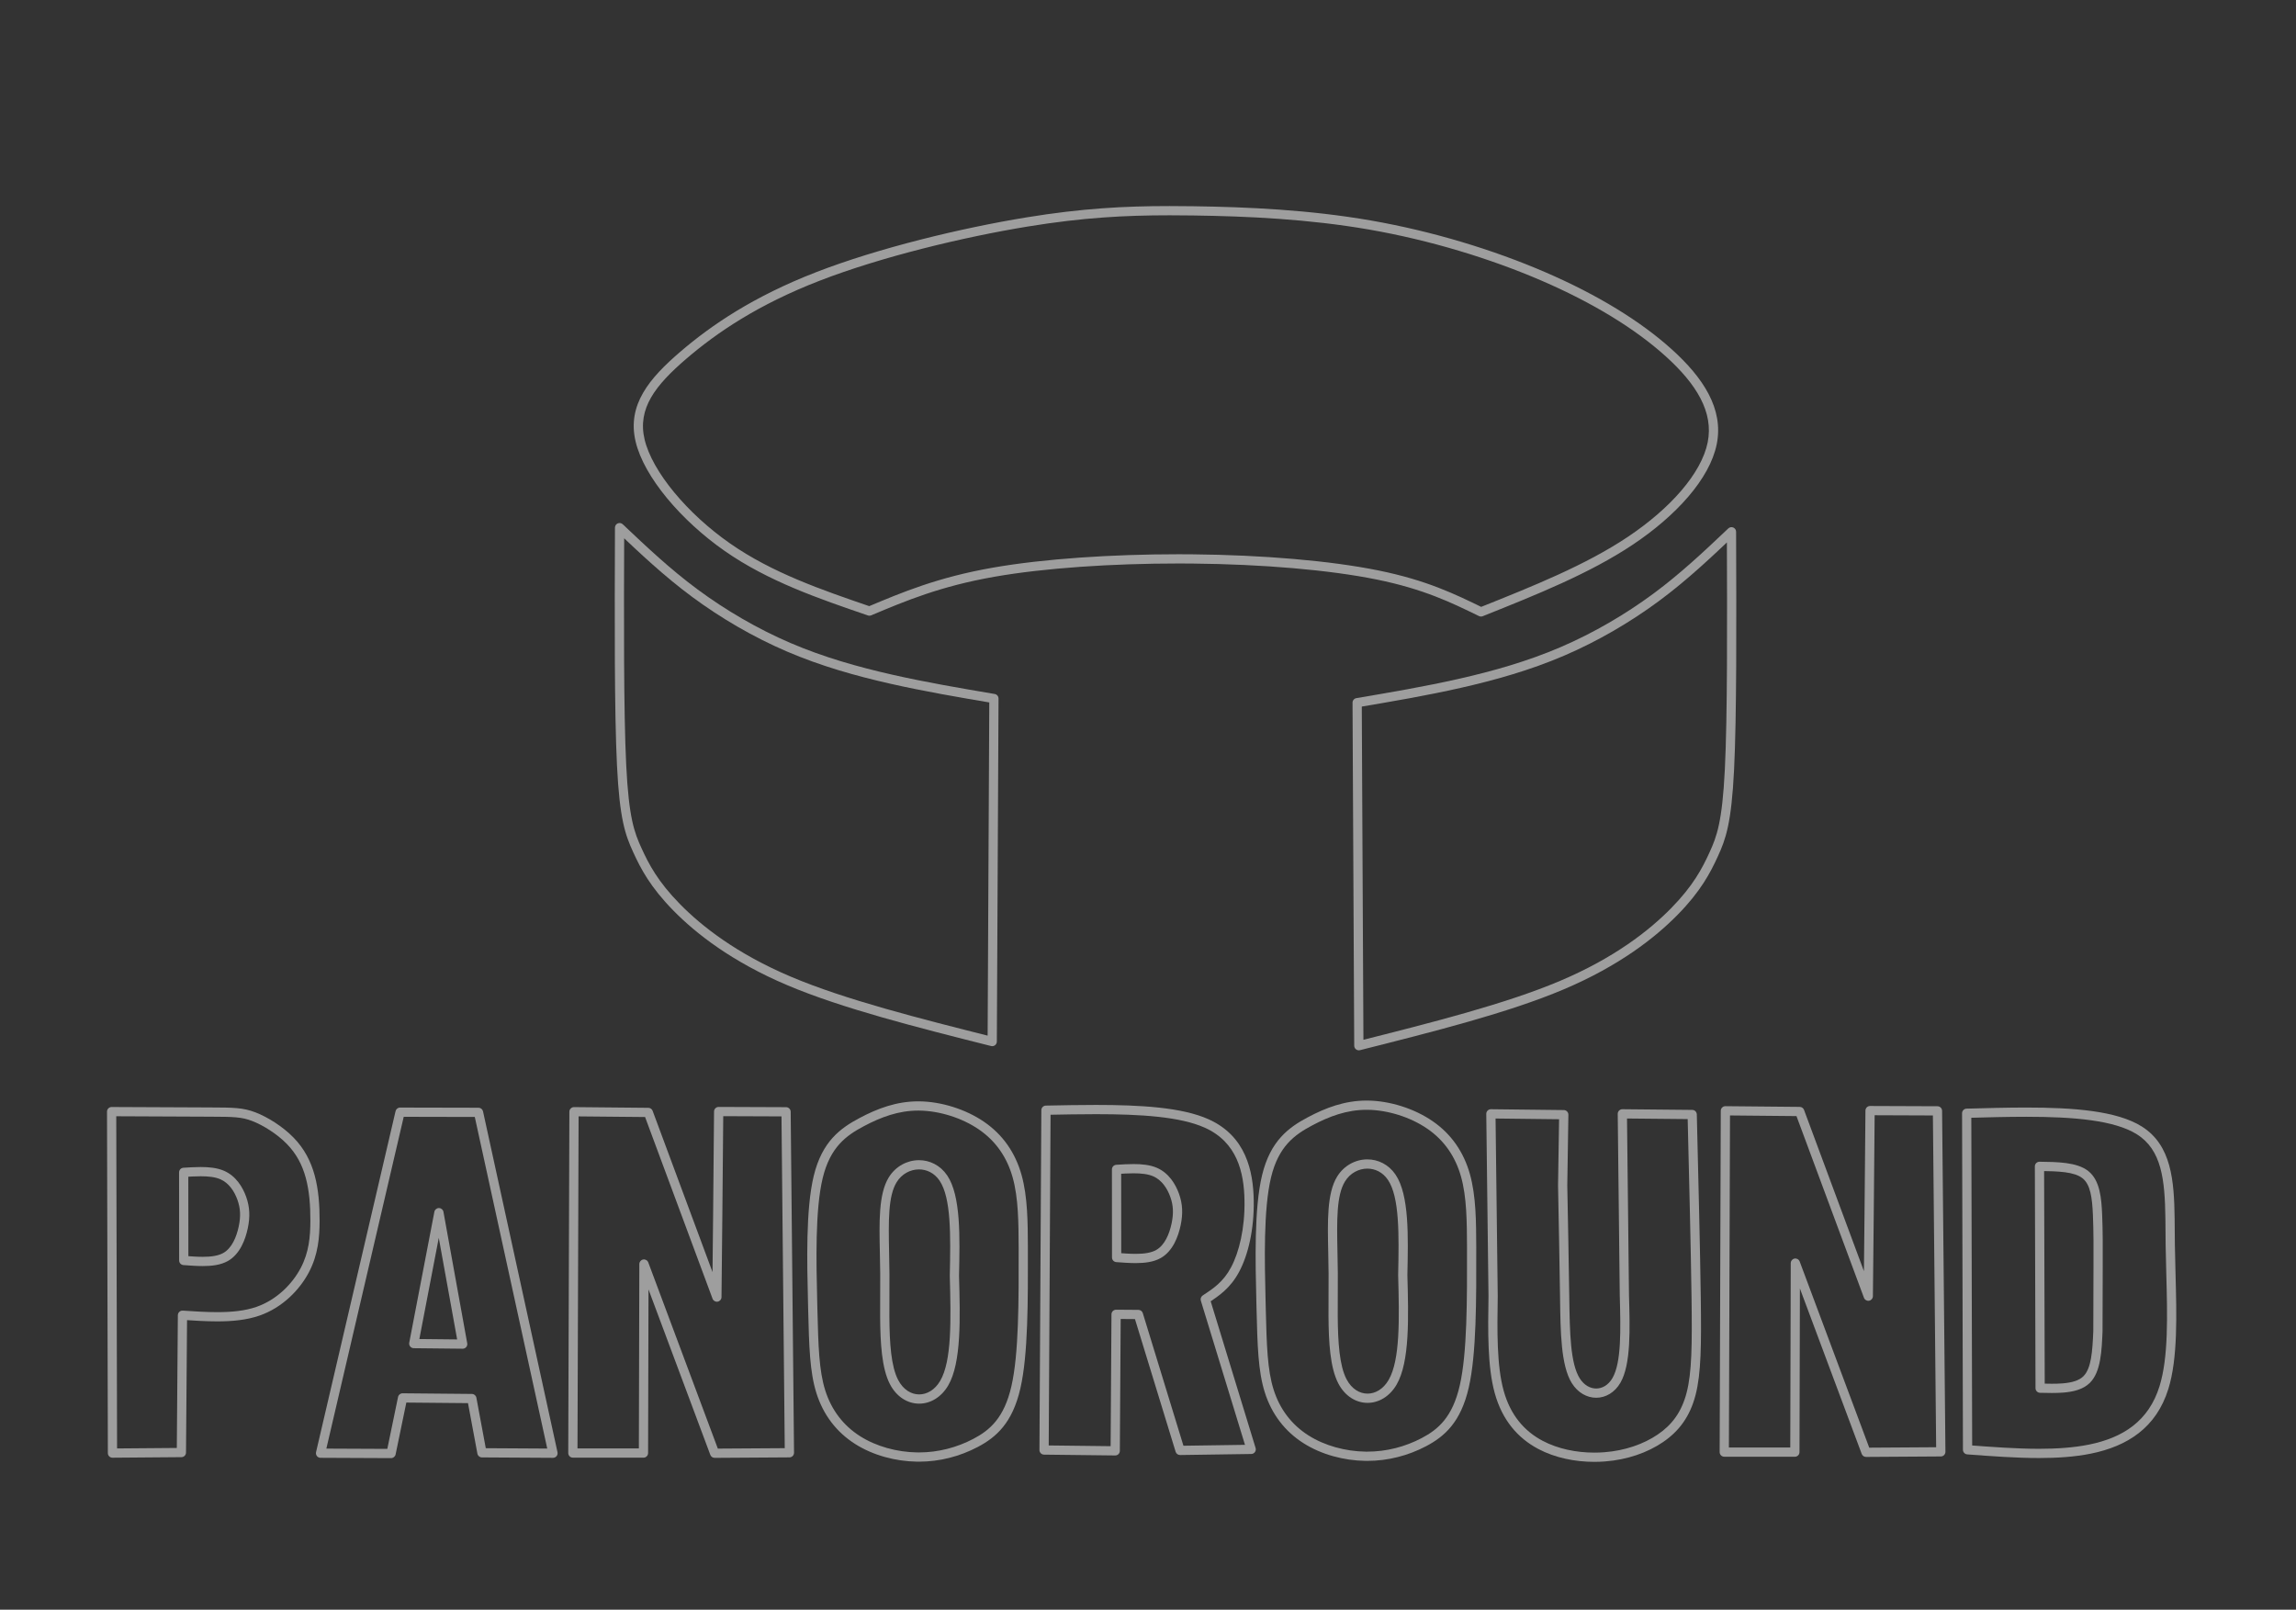 <?xml version="1.0" encoding="utf-8"?>
<svg xmlns="http://www.w3.org/2000/svg" xmlns:xlink="http://www.w3.org/1999/xlink" version= "1.1" width="1492px" height="1046px" viewBox="42 568 1492 1046">
<rect x="42" y="568" width="1492" height="1046" fill="#333333" stroke="none"/>
<g id="layer1" opacity="0.0">
<g style="fill:rgb(0,0,0); fill-opacity:1.0; stroke-linejoin: miter">
<path d="M446.647,910.855L446.647,910.855L446.647,910.856L446.647,910.862C446.444,970.718,446.242,1030.478,447.956,1065.179L447.956,1065.179C449.665,1099.775,453.266,1109.215,458,1119.586L458,1119.586C462.806,1130.114,468.791,1141.526,483.125,1156.125L483.125,1156.125C497.491,1170.758,520.259,1188.604,555.594,1203.571L555.594,1203.571C591.007,1218.57,639.027,1230.681,687.269,1242.841L684.744,1244.799L685.842,1021.906L687.532,1023.917L687.072,1023.839L687.072,1023.839C665.043,1020.108,642.952,1016.358,620.678,1011.316L620.678,1011.316C598.247,1006.238,575.579,999.838,553.68,990.438L553.68,990.438C531.786,981.039,510.705,968.66,492.41,955.126L492.41,955.126C474.12,941.596,458.622,926.913,443.223,912.328L446.647,910.855 M442.589,910.855C442.589,910.044,443.072,909.311,443.816,908.991C444.561,908.671,445.425,908.824,446.013,909.382L446.013,909.382C461.434,923.988,476.761,938.502,494.823,951.864L494.823,951.864C512.883,965.225,533.692,977.442,555.281,986.709L555.281,986.709C576.868,995.976,599.274,1002.31,621.574,1007.359L621.574,1007.359C643.721,1012.372,665.706,1016.105,687.75,1019.838L687.75,1019.838L688.21,1019.916C689.19,1020.082,689.905,1020.933,689.9,1021.926L689.9,1021.926L688.802,1244.819C688.799,1245.442,688.509,1246.03,688.016,1246.412C687.523,1246.794,686.882,1246.928,686.277,1246.776L686.277,1246.776C638.142,1234.642,589.775,1222.455,554.011,1207.307L554.011,1207.307C518.167,1192.125,494.957,1173.968,480.23,1158.968L480.23,1158.968C465.47,1143.935,459.245,1132.084,454.309,1121.271L454.309,1121.271C449.301,1110.301,445.629,1100.322,443.903,1065.379L443.903,1065.379C442.183,1030.544,442.387,970.646,442.589,910.849L442.589,910.856L442.589,910.855 Z"/>
</g>
<g style="fill:rgb(0,0,0); fill-opacity:1.0; stroke-linejoin: miter">
<path d="M1169.192,913.548L1169.192,913.548L1169.192,913.549L1169.192,913.542C1169.395,973.343,1169.599,1033.234,1167.878,1068.073L1167.878,1068.073C1166.153,1103.015,1162.48,1112.995,1157.472,1123.965L1157.472,1123.965C1152.536,1134.779,1146.312,1146.628,1131.552,1161.661L1131.552,1161.661C1116.824,1176.662,1093.615,1194.818,1057.77,1210.001L1057.77,1210.001C1022.003,1225.15,973.644,1237.335,925.504,1249.469C924.9,1249.622,924.258,1249.487,923.765,1249.105C923.273,1248.723,922.983,1248.136,922.98,1247.512L922.98,1247.512L921.881,1024.62C921.876,1023.626,922.592,1022.775,923.571,1022.61L923.571,1022.61C945.772,1018.85,967.904,1015.101,990.207,1010.052L990.207,1010.052C1012.507,1005.004,1034.914,998.669,1056.501,989.403L1056.501,989.403C1078.089,980.135,1098.898,967.918,1116.958,954.558L1116.958,954.558C1135.021,941.195,1150.347,926.682,1165.768,912.075C1166.357,911.518,1167.22,911.364,1167.965,911.684C1168.71,912.005,1169.192,912.738,1169.192,913.548L1169.192,913.548 M1165.134,913.548L1168.559,915.021C1153.159,929.607,1137.663,944.288,1119.371,957.82L1119.371,957.82C1101.076,971.354,1079.996,983.733,1058.101,993.131L1058.101,993.131C1036.204,1002.531,1013.533,1008.932,991.103,1014.01L991.103,1014.01C968.675,1019.087,946.431,1022.853,924.249,1026.61L925.939,1024.6L927.037,1247.492L924.513,1245.535C972.759,1233.373,1020.771,1221.265,1056.188,1206.264L1056.188,1206.264C1091.523,1191.298,1114.29,1173.451,1128.657,1158.819L1128.657,1158.819C1142.992,1144.218,1148.975,1132.808,1153.781,1122.28L1153.781,1122.28C1158.515,1111.909,1162.117,1102.468,1163.825,1067.873L1163.825,1067.873C1165.539,1033.169,1165.337,973.414,1165.134,913.556L1165.134,913.549L1165.134,913.548 Z"/>
</g>
<g style="fill:rgb(0,0,0); fill-opacity:1.0; stroke-linejoin: miter">
<path d="M606.167,963.214L606.167,963.214C628.852,953.68,651.686,944.08,687.243,937.842L687.243,937.842C720.437,932.018,764.681,929.128,807.833,929.128L807.833,929.128C810.825,929.128,813.785,929.142,816.763,929.17L816.763,929.17C862.681,929.597,906.529,933.324,937.62,939.647L937.62,939.647C968.797,945.988,987.114,954.933,1005.284,963.806L1003.641,963.745L1004.074,963.572L1004.074,963.572C1038.581,949.79,1072.8,936.082,1100.309,917.694L1100.309,917.694C1128.025,899.166,1148.514,876.165,1152.651,855.636L1152.651,855.636C1156.726,835.415,1145.011,816.805,1125.017,798.759L1125.017,798.759C1105.124,780.806,1077.593,763.928,1044.158,749.494L1044.158,749.494C1010.727,735.061,971.463,723.1,931.934,716.221L931.934,716.221C892.402,709.341,852.572,707.535,817.348,707.045L817.348,707.045C812.17,706.973,807.078,706.93,802.057,706.93L802.057,706.93C772.952,706.93,745.549,708.389,709.784,714.23L709.784,714.23C667.787,721.088,614.32,733.979,574.182,749.541L574.182,749.541C534.106,765.079,507.298,783.289,487.36,800.388L487.36,800.388C467.254,817.632,455.022,833.025,459.927,853.765L459.927,853.765C464.963,875.056,488.082,902.564,515.82,921.905L515.82,921.905C543.447,941.168,575.366,952.118,607.611,963.165L606.167,963.214 M607.739,966.955C607.28,967.148,606.767,967.165,606.296,967.004L606.296,967.004C574.146,955.989,541.672,944.877,513.499,925.234L513.499,925.234C485.439,905.668,461.353,877.423,455.979,854.699L455.979,854.699C450.474,831.424,464.627,814.539,484.718,797.308L484.718,797.308C504.977,779.934,532.177,761.475,572.715,745.757L572.715,745.757C613.192,730.064,666.949,717.114,709.13,710.225L709.13,710.225C745.152,704.342,772.777,702.872,802.057,702.872L802.057,702.872C807.1,702.872,812.215,702.916,817.404,702.988L817.404,702.988C852.706,703.479,892.785,705.289,932.629,712.223L932.629,712.223C972.473,719.158,1012.045,731.21,1045.767,745.768L1045.767,745.768C1079.484,760.325,1107.428,777.419,1127.735,795.747L1127.735,795.747C1147.942,813.984,1161.157,833.968,1156.629,856.437L1156.629,856.437C1152.163,878.596,1130.517,902.381,1102.563,921.067L1102.563,921.067C1074.634,939.737,1039.989,953.596,1005.579,967.34L1005.58,967.34L1005.146,967.513C1004.615,967.726,1004.018,967.703,1003.504,967.452L1003.504,967.452C985.415,958.619,967.471,949.859,936.811,943.624L936.811,943.624C906.064,937.371,862.498,933.653,816.725,933.227L816.725,933.227C813.747,933.2,810.825,933.186,807.833,933.186L807.833,933.186C764.818,933.186,720.827,936.069,687.944,941.838L687.944,941.838C652.858,947.994,630.374,957.442,607.739,966.955 Z"/>
</g>
<g style="fill:url(#grad0); fill-opacity:1.0; stroke-linejoin: miter">
<path d="M802.057,706.33C772.926,706.33,745.491,707.79,709.687,713.637C667.664,720.5,614.152,733.4,573.965,748.981C533.821,764.546,506.955,782.793,486.969,799.933C466.865,817.174,454.35,832.788,459.343,853.903C464.429,875.406,487.691,903.023,515.477,922.397C542.975,941.571,574.703,952.524,606.685,963.483C606.749,963.505,606.814,963.516,606.88,963.516C606.96,963.516,607.04,963.499,607.114,963.468L607.112,963.469C629.555,954.036,652.23,944.594,687.346,938.433C720.495,932.617,764.702,929.728,807.833,929.728C810.792,929.728,813.812,929.742,816.757,929.77C862.653,930.196,906.461,933.923,937.5,940.235C968.14,946.467,986.319,955.215,1004.213,963.952C1004.296,963.992,1004.386,964.013,1004.476,964.013C1004.553,964.013,1004.629,963.998,1004.701,963.969L1004.698,963.97L1004.793,963.931L1004.793,963.931C1039.118,950.221,1073.203,936.534,1100.642,918.193C1128.394,899.642,1149.054,876.525,1153.24,855.754C1157.381,835.202,1145.445,816.388,1125.419,798.314C1105.464,780.304,1077.874,763.396,1044.396,748.943C1010.922,734.491,971.613,722.517,932.037,715.63C892.46,708.742,852.591,706.935,817.356,706.445L817.354,706.445L817.337,706.445L817.334,706.446C812.16,706.373,807.077,706.33,802.057,706.33 Z"/>
</g>
<g style="fill:url(#grad1); fill-opacity:1.0; stroke-linejoin: miter">
<path d="M1165.139,917.659C1164.986,917.659,1164.838,917.717,1164.726,917.823C1150.44,931.335,1135.919,944.832,1119.014,957.337C1100.753,970.846,1079.715,983.2,1057.864,992.58C1036.014,1001.96,1013.38,1008.351,990.97,1013.424C969.129,1018.369,947.463,1022.069,925.838,1025.734C925.53,1025.786,925.314,1026.065,925.34,1026.375L925.348,1026.376L926.425,1244.906C926.426,1245.236,926.694,1245.503,927.024,1245.503L927.026,1245.504C927.078,1245.502,927.128,1245.496,927.176,1245.483L927.171,1245.484C974.554,1233.537,1021.568,1221.579,1056.421,1206.817C1091.832,1191.818,1114.665,1173.926,1129.085,1159.239C1143.483,1144.574,1149.501,1133.101,1154.327,1122.529C1159.102,1112.07,1162.714,1102.549,1164.425,1067.902C1166.094,1034.092,1165.947,976.514,1165.75,918.259C1165.75,917.927,1165.482,917.659,1165.15,917.659 Z"/>
</g>
<g style="fill:url(#grad2); fill-opacity:1.0; stroke-linejoin: miter">
<path d="M446.631,914.958C446.3,914.958,446.031,915.227,446.031,915.558C445.835,973.818,445.687,1031.396,447.357,1065.209C449.068,1099.856,452.68,1109.376,457.454,1119.835C462.279,1130.405,468.3,1141.882,482.697,1156.546C497.116,1171.232,519.95,1189.125,555.36,1204.123C590.21,1218.884,637.231,1230.845,684.61,1242.791C684.659,1242.803,684.708,1242.809,684.757,1242.809C684.889,1242.809,685.019,1242.765,685.126,1242.682C685.271,1242.569,685.357,1242.394,685.357,1242.209L685.357,1242.211L686.434,1023.638L686.441,1023.639C686.445,1023.342,686.232,1023.088,685.941,1023.039C664.321,1019.376,642.647,1015.674,620.811,1010.731C598.399,1005.657,575.769,999.267,553.917,989.886C532.068,980.508,511.027,968.152,492.767,954.644C475.859,942.136,461.337,928.638,447.048,915.122C447.041,915.116,447.034,915.11,447.028,915.104L447.023,915.105C446.915,915.01,446.776,914.958,446.631,914.958 Z"/>
</g>
</g>
<g id="layer2" opacity="0.0">
<g style="fill:rgb(0,0,0); fill-opacity:1.0; stroke-linejoin: miter">
<path d="M115.133,1289.906L115.133,1289.906L720.895,1289.907C721.474,1289.907,721.942,1290.376,721.942,1290.954L721.942,1290.954L721.942,1511.757C721.942,1512.335,721.474,1512.804,720.895,1512.804L720.895,1512.804L115.133,1512.805C114.855,1512.805,114.589,1512.694,114.392,1512.498C114.196,1512.302,114.086,1512.035,114.086,1511.758L114.086,1511.758L114.086,1290.953C114.086,1290.675,114.196,1290.409,114.392,1290.212C114.589,1290.016,114.855,1289.906,115.133,1289.906L115.133,1289.906 M115.133,1292.0L116.18,1290.953L116.18,1511.758L115.133,1510.71L720.895,1510.709L719.848,1511.757L719.848,1290.954L720.895,1292.001L115.133,1292.0 Z"/>
</g>
<g style="fill:url(#grad3); fill-opacity:1.0; stroke-linejoin: miter">
<path d="M116.18,1291.072C115.934,1291.072,115.698,1291.17,115.524,1291.344C115.35,1291.518,115.252,1291.754,115.252,1292.0L115.252,1510.71L115.252,1510.711C115.252,1510.957,115.35,1511.194,115.524,1511.368C115.698,1511.542,115.934,1511.64,116.18,1511.64L718.292,1511.639C718.804,1511.639,719.22,1511.223,719.22,1510.71L719.22,1510.709L719.22,1292.002L719.22,1292.001C719.22,1291.488,718.804,1291.073,718.292,1291.073L116.18,1291.072 Z"/>
</g>
<g style="fill:rgb(232,189,178); fill-opacity:1.0; stroke-linejoin: miter">
<path d="M-837.395,-1215.754L-837.395,-1215.754L-837.395,-1215.753L-839.49,-1215.753L-839.49,-1215.754L-837.395,-1215.754L-837.395,-1215.753L-839.49,-1215.753L-839.49,-1215.754L-837.395,-1215.754 M-839.49,-1215.754C-839.49,-1216.332,-839.021,-1216.801,-838.442,-1216.801C-837.864,-1216.801,-837.395,-1216.332,-837.395,-1215.754L-837.395,-1215.754L-837.395,-1215.753C-837.395,-1215.175,-837.864,-1214.706,-838.442,-1214.706C-839.021,-1214.706,-839.49,-1215.175,-839.49,-1215.753L-839.49,-1215.753L-839.49,-1215.754C-839.49,-1216.332,-839.021,-1216.801,-838.442,-1216.801C-837.864,-1216.801,-837.395,-1216.332,-837.395,-1215.754L-837.395,-1215.754L-837.395,-1215.753C-837.395,-1215.175,-837.864,-1214.706,-838.442,-1214.706C-839.021,-1214.706,-839.49,-1215.175,-839.49,-1215.753L-839.49,-1215.753L-839.49,-1215.754 Z"/>
</g>
<g style="fill:rgb(232,189,178); fill-opacity:1.0; stroke-linejoin: miter">
<path d="M1323.787,1464.92L1323.787,1464.92L1323.787,1464.921L1321.693,1464.921L1321.693,1464.92L1323.787,1464.92L1323.787,1464.921L1321.693,1464.921L1321.693,1464.92L1323.787,1464.92 M1321.693,1464.92C1321.693,1464.341,1322.162,1463.872,1322.74,1463.872C1323.319,1463.872,1323.787,1464.341,1323.787,1464.92L1323.787,1464.92L1323.787,1464.921C1323.787,1465.499,1323.319,1465.968,1322.74,1465.968C1322.162,1465.968,1321.693,1465.499,1321.693,1464.921L1321.693,1464.921L1321.693,1464.92C1321.693,1464.341,1322.162,1463.872,1322.74,1463.872C1323.319,1463.872,1323.787,1464.341,1323.787,1464.92L1323.787,1464.92L1323.787,1464.921C1323.787,1465.499,1323.319,1465.968,1322.74,1465.968C1322.162,1465.968,1321.693,1465.499,1321.693,1464.921L1321.693,1464.921L1321.693,1464.92 Z"/>
</g>
<g style="fill:rgb(248,202,189); fill-opacity:1.0; stroke-linejoin: miter">
<path d="M-150.843,-287.786L-150.843,-287.786L-150.843,-287.785L-152.926,-288.006L-152.926,-288.007L-150.843,-287.786L-150.843,-287.785L-152.926,-288.006L-152.926,-288.007L-150.843,-287.786 M-152.926,-288.007C-152.865,-288.582,-152.349,-288.999,-151.774,-288.938C-151.199,-288.877,-150.782,-288.361,-150.843,-287.786L-150.843,-287.786L-150.843,-287.785C-150.904,-287.21,-151.42,-286.793,-151.995,-286.854C-152.57,-286.915,-152.987,-287.431,-152.926,-288.006L-152.926,-288.006L-152.926,-288.007C-152.865,-288.582,-152.349,-288.999,-151.774,-288.938C-151.199,-288.877,-150.782,-288.361,-150.843,-287.786L-150.843,-287.786L-150.843,-287.785C-150.904,-287.21,-151.42,-286.793,-151.995,-286.854C-152.57,-286.915,-152.987,-287.431,-152.926,-288.006L-152.926,-288.006L-152.926,-288.007 Z"/>
</g>
<g style="fill:rgb(248,202,189); fill-opacity:1.0; stroke-linejoin: miter">
<path d="M-150.843,-287.786L-150.843,-287.786L-150.843,-287.785L-152.926,-288.006L-152.926,-288.007L-150.843,-287.786L-150.843,-287.785L-152.926,-288.006L-152.926,-288.007L-150.843,-287.786 M-152.926,-288.007C-152.865,-288.582,-152.349,-288.999,-151.774,-288.938C-151.199,-288.877,-150.782,-288.361,-150.843,-287.786L-150.843,-287.786L-150.843,-287.785C-150.904,-287.21,-151.42,-286.793,-151.995,-286.854C-152.57,-286.915,-152.987,-287.431,-152.926,-288.006L-152.926,-288.006L-152.926,-288.007C-152.865,-288.582,-152.349,-288.999,-151.774,-288.938C-151.199,-288.877,-150.782,-288.361,-150.843,-287.786L-150.843,-287.786L-150.843,-287.785C-150.904,-287.21,-151.42,-286.793,-151.995,-286.854C-152.57,-286.915,-152.987,-287.431,-152.926,-288.006L-152.926,-288.006L-152.926,-288.007 Z"/>
</g>
<g style="fill:rgb(0,0,0); fill-opacity:1.0; stroke-linejoin: miter">
<path d="M768.609,1327.882L768.609,1327.882L768.656,1385.137L767.688,1384.094C771.892,1384.41,776.036,1384.721,779.945,1384.721L779.945,1384.721C785.591,1384.721,790.554,1384.066,794.285,1381.956L794.285,1381.956C800.6,1378.386,803.766,1370.412,805.245,1363.405L805.245,1363.405C806.699,1356.513,806.432,1350.989,804.367,1345.176L804.367,1345.176C802.277,1339.289,798.414,1333.286,792.181,1330.577L792.181,1330.577C788.461,1328.96,783.8,1328.466,778.631,1328.466L778.631,1328.466C775.096,1328.466,771.382,1328.696,767.627,1328.928L768.609,1327.882 M766.515,1327.883C766.514,1327.33,766.945,1326.872,767.497,1326.838L767.497,1326.838C771.242,1326.606,775.017,1326.372,778.631,1326.372L778.631,1326.372C783.881,1326.372,788.893,1326.864,793.016,1328.656L793.016,1328.656C800.005,1331.694,804.157,1338.324,806.341,1344.475L806.341,1344.475C808.552,1350.701,808.817,1356.622,807.294,1363.837L807.294,1363.837C805.795,1370.938,802.473,1379.733,795.316,1383.779L795.316,1383.779C791.097,1386.165,785.679,1386.816,779.945,1386.816L779.945,1386.816C775.948,1386.816,771.713,1386.497,767.531,1386.182C766.985,1386.141,766.562,1385.687,766.562,1385.139L766.562,1385.139L766.515,1327.883 Z"/>
</g>
<g style="fill:rgb(0,0,0); fill-opacity:1.0; stroke-linejoin: miter">
<path d="M162.414,1329.808L162.414,1329.808L162.461,1387.063L161.488,1386.02L161.493,1386.02L161.493,1386.02L161.498,1386.021L161.502,1386.021C165.701,1386.336,169.845,1386.648,173.749,1386.648L173.749,1386.648C179.394,1386.648,184.359,1385.992,188.09,1383.883L188.09,1383.883C194.404,1380.313,197.57,1372.338,199.049,1365.331L199.049,1365.331C200.504,1358.439,200.236,1352.916,198.172,1347.102L198.172,1347.102C196.082,1341.216,192.218,1335.213,185.986,1332.503L185.986,1332.503C182.266,1330.887,177.605,1330.393,172.436,1330.393L172.436,1330.393C168.9,1330.393,165.187,1330.622,161.431,1330.854L162.414,1329.808 M160.319,1329.81C160.319,1329.256,160.749,1328.798,161.302,1328.764L161.302,1328.764C165.047,1328.532,168.821,1328.298,172.436,1328.298L172.436,1328.298C177.686,1328.298,182.698,1328.79,186.821,1330.582L186.821,1330.582C193.809,1333.62,197.962,1340.25,200.146,1346.402L200.146,1346.402C202.356,1352.627,202.622,1358.548,201.099,1365.763L201.099,1365.763C199.6,1372.864,196.278,1381.659,189.12,1385.706L189.12,1385.706C184.902,1388.091,179.482,1388.742,173.749,1388.742L173.749,1388.742C169.757,1388.742,165.523,1388.423,161.345,1388.109L161.35,1388.11L161.345,1388.109L161.345,1388.109L161.34,1388.109C160.789,1388.068,160.367,1387.613,160.366,1387.065L160.366,1387.065L160.319,1329.81 Z"/>
</g>
<g style="fill:rgb(0,0,0); fill-opacity:1.0; stroke-linejoin: miter">
<path d="M115.079,1511.185L115.079,1511.185L159.866,1510.825L158.827,1511.864L159.528,1422.64C159.53,1422.352,159.651,1422.078,159.862,1421.882C160.073,1421.686,160.356,1421.585,160.644,1421.603L160.644,1421.603C168.269,1422.101,175.851,1422.595,183.146,1422.595L183.146,1422.595C192.63,1422.595,201.546,1421.758,209.335,1419.045L209.335,1419.045C223.108,1414.247,233.536,1403.51,239.161,1392.831L239.161,1392.831C244.767,1382.19,245.6,1371.602,245.639,1361.37L245.639,1361.37C245.679,1351.133,244.925,1341.466,242.573,1332.825L242.573,1332.825C240.225,1324.202,236.284,1316.6,229.762,1309.942L229.762,1309.942C223.207,1303.25,214.025,1297.491,206.576,1294.614L206.576,1294.614C199.227,1291.776,193.593,1291.739,178.52,1291.675L178.521,1291.675L178.397,1291.675L178.396,1291.675L114.533,1291.389L115.585,1290.34L116.135,1512.23L115.079,1511.185 M115.096,1513.279C114.817,1513.282,114.549,1513.173,114.351,1512.977C114.153,1512.781,114.041,1512.513,114.04,1512.235L114.04,1512.235L113.49,1290.345C113.49,1290.066,113.6,1289.798,113.798,1289.601C113.995,1289.404,114.263,1289.294,114.542,1289.295L114.542,1289.295L178.405,1289.58L178.403,1289.58L178.528,1289.581L178.529,1289.581C193.504,1289.644,199.554,1289.657,207.33,1292.66L207.33,1292.66C215.046,1295.64,224.484,1301.561,231.258,1308.477L231.258,1308.477C238.066,1315.426,242.166,1323.359,244.593,1332.275L244.593,1332.275C247.016,1341.173,247.773,1351.051,247.734,1361.378L247.734,1361.378C247.694,1371.71,246.859,1382.711,241.014,1393.807L241.014,1393.807C235.189,1404.867,224.385,1416.02,210.024,1421.023L210.024,1421.023C201.912,1423.848,192.726,1424.69,183.146,1424.69L183.146,1424.69C175.772,1424.69,168.118,1424.19,160.507,1423.694L161.623,1422.657L160.921,1511.88C160.917,1512.452,160.454,1512.914,159.883,1512.919L159.883,1512.919L115.096,1513.279 Z"/>
</g>
<g style="fill:rgb(0,0,0); fill-opacity:1.0; stroke-linejoin: miter">
<path d="M250.306,1511.248L250.306,1511.248L296.137,1511.452L295.107,1512.288L302.577,1476.163C302.678,1475.673,303.112,1475.323,303.612,1475.327L303.612,1475.327L348.624,1475.743C349.125,1475.748,349.553,1476.106,349.644,1476.599L349.644,1476.599L356.202,1511.847L355.179,1510.991L401.354,1511.261L400.325,1512.532L351.924,1291.037L352.945,1291.86L301.97,1291.749L302.992,1290.939L251.321,1512.533L250.306,1511.248 M250.296,1513.342C249.978,1513.341,249.677,1513.194,249.479,1512.944C249.282,1512.694,249.209,1512.368,249.281,1512.057L249.281,1512.057L300.953,1290.464C301.063,1289.989,301.487,1289.653,301.975,1289.655L301.975,1289.655L352.949,1289.766C353.441,1289.767,353.865,1290.11,353.97,1290.59L353.97,1290.59L402.371,1512.085C402.439,1512.396,402.362,1512.72,402.161,1512.967C401.961,1513.214,401.66,1513.357,401.342,1513.355L401.342,1513.355L355.167,1513.085C354.664,1513.082,354.235,1512.723,354.143,1512.23L354.143,1512.23L347.585,1476.982L348.605,1477.837L303.593,1477.422L304.628,1476.587L297.158,1512.712C297.057,1513.2,296.626,1513.549,296.128,1513.547L296.128,1513.547L250.296,1513.342 Z"/>
</g>
<g style="fill:rgb(0,0,0); fill-opacity:1.0; stroke-linejoin: miter">
<path d="M328.242,1356.203L328.242,1356.203L311.913,1441.269L310.896,1440.024L342.678,1440.361L341.636,1441.594L326.183,1356.192L328.242,1356.203 M326.185,1355.808C326.28,1355.313,326.715,1354.955,327.219,1354.958C327.723,1354.961,328.154,1355.322,328.244,1355.819L328.244,1355.819L343.697,1441.222C343.753,1441.529,343.668,1441.845,343.467,1442.083C343.265,1442.322,342.968,1442.458,342.655,1442.455L342.655,1442.455L310.874,1442.118C310.563,1442.115,310.27,1441.974,310.074,1441.734C309.877,1441.494,309.798,1441.179,309.856,1440.874L309.856,1440.874L326.185,1355.808 Z"/>
</g>
<g style="fill:rgb(0,0,0); fill-opacity:1.0; stroke-linejoin: miter">
<path d="M461.505,1389.391L461.505,1389.391L461.192,1512.207C461.191,1512.785,460.722,1513.252,460.145,1513.252L460.145,1513.252L414.26,1513.243C413.982,1513.243,413.715,1513.132,413.519,1512.935C413.322,1512.737,413.212,1512.47,413.213,1512.192L413.213,1512.192L413.946,1290.407C413.947,1290.128,414.059,1289.861,414.258,1289.665C414.456,1289.469,414.725,1289.36,415.003,1289.363L415.003,1289.363L463.29,1289.821C463.725,1289.825,464.111,1290.097,464.262,1290.504L464.262,1290.504L508.83,1410.506L506.801,1410.86L507.35,1358.019L507.35,1358.02L507.96,1290.274C507.965,1289.698,508.435,1289.234,509.011,1289.237L509.011,1289.237L552.811,1289.406C553.384,1289.408,553.849,1289.87,553.855,1290.443L553.855,1290.443L556.027,1512.002C556.03,1512.281,555.922,1512.549,555.727,1512.747C555.531,1512.945,555.265,1513.058,554.987,1513.06L554.987,1513.06L506.399,1513.374C505.959,1513.377,505.565,1513.105,505.411,1512.693L505.411,1512.693L459.476,1389.755L461.505,1389.391 M459.41,1389.385C459.411,1388.879,459.774,1388.447,460.272,1388.357C460.77,1388.268,461.261,1388.547,461.438,1389.022L461.438,1389.022L507.373,1511.96L506.385,1511.28L554.973,1510.965L553.933,1512.023L551.76,1290.464L552.803,1291.501L509.003,1291.331L510.054,1290.293L509.444,1358.039L509.444,1358.04L508.896,1410.881C508.89,1411.386,508.526,1411.815,508.028,1411.902C507.531,1411.989,507.043,1411.708,506.867,1411.235L506.867,1411.235L462.299,1291.233L463.271,1291.916L414.983,1291.457L416.041,1290.413L415.308,1512.199L414.261,1511.148L460.145,1511.157L459.098,1512.202L459.41,1389.385 Z"/>
</g>
<g style="fill:rgb(0,0,0); fill-opacity:1.0; stroke-linejoin: miter">
<path d="M720.422,1291.258L720.422,1291.258L721.925,1510.573L720.881,1509.533L766.006,1509.69L764.956,1510.722L766.246,1417.799C766.25,1417.516,766.368,1417.247,766.574,1417.052C766.779,1416.858,767.055,1416.755,767.338,1416.767L767.338,1416.767L781.491,1417.375C781.938,1417.394,782.323,1417.694,782.45,1418.123L782.45,1418.123L809.824,1510.187L808.805,1509.438L855.043,1508.762L854.057,1510.116L824.205,1412.616C824.089,1412.238,824.196,1411.829,824.479,1411.555L824.466,1411.568L824.469,1411.565L824.483,1411.551C833.133,1403.207,841.622,1395.007,846.742,1385.406L846.742,1385.406C851.83,1375.867,853.633,1364.852,852.659,1348.028L852.659,1348.028C851.681,1331.131,847.936,1309.114,825.676,1298.985L825.676,1298.985C811.865,1292.7,790.828,1290.912,766.796,1290.912L766.796,1290.912C751.75,1290.912,735.601,1291.611,719.43,1292.311L719.426,1292.311L719.417,1292.311L720.422,1291.258 M718.328,1291.272C718.324,1290.707,718.769,1290.241,719.333,1290.218L719.333,1290.218L719.342,1290.218L719.339,1290.218C735.496,1289.519,751.702,1288.817,766.796,1288.817L766.796,1288.817C790.815,1288.817,812.274,1290.585,826.543,1297.078L826.543,1297.078C849.988,1307.747,853.769,1330.958,854.75,1347.907L854.75,1347.907C855.735,1364.931,853.93,1376.38,848.59,1386.391L848.59,1386.391C843.285,1396.339,834.531,1404.77,825.937,1413.059L825.95,1413.046L825.947,1413.049L826.207,1412.002L856.059,1509.502C856.156,1509.817,856.098,1510.159,855.905,1510.425C855.711,1510.692,855.403,1510.851,855.073,1510.856L855.073,1510.856L808.836,1511.532C808.367,1511.539,807.95,1511.233,807.817,1510.783L807.817,1510.783L780.443,1418.719L781.401,1419.467L767.248,1418.86L768.34,1417.828L767.05,1510.752C767.042,1511.325,766.573,1511.786,765.999,1511.784L765.999,1511.784L720.874,1511.628C720.3,1511.626,719.834,1511.162,719.83,1510.588L719.83,1510.588L718.328,1291.272 Z"/>
</g>
<g style="fill:rgb(232,189,178); fill-opacity:1.0; stroke-linejoin: miter">
<path d="M-2074.908,-2861.091L-2074.908,-2861.091L-2074.908,-2861.09L-2077.002,-2861.09L-2077.002,-2861.091L-2074.908,-2861.091L-2074.908,-2861.09L-2077.002,-2861.09L-2077.002,-2861.091L-2074.908,-2861.091 M-2077.002,-2861.091C-2077.002,-2861.669,-2076.533,-2862.138,-2075.955,-2862.138C-2075.376,-2862.138,-2074.908,-2861.669,-2074.908,-2861.091L-2074.908,-2861.091L-2074.908,-2861.09C-2074.908,-2860.512,-2075.376,-2860.043,-2075.955,-2860.043C-2076.533,-2860.043,-2077.002,-2860.512,-2077.002,-2861.09L-2077.002,-2861.09L-2077.002,-2861.091C-2077.002,-2861.669,-2076.533,-2862.138,-2075.955,-2862.138C-2075.376,-2862.138,-2074.908,-2861.669,-2074.908,-2861.091L-2074.908,-2861.091L-2074.908,-2861.09C-2074.908,-2860.512,-2075.376,-2860.043,-2075.955,-2860.043C-2076.533,-2860.043,-2077.002,-2860.512,-2077.002,-2861.09L-2077.002,-2861.09L-2077.002,-2861.091 Z"/>
</g>
<g style="fill:rgb(0,0,0); fill-opacity:1.0; stroke-linejoin: miter">
<path d="M1012.16,1291.812L1012.16,1291.812C1010.712,1353.545,1009.272,1415.101,1013.573,1450.76L1013.573,1450.76C1017.854,1486.252,1027.767,1495.666,1039.108,1501.777L1039.108,1501.777C1050.72,1508.034,1064.093,1510.876,1077.433,1510.937L1077.433,1510.937C1077.585,1510.938,1077.721,1510.938,1077.873,1510.938L1077.873,1510.938C1091.058,1510.938,1104.075,1508.203,1115.554,1501.181L1115.554,1501.181C1126.967,1494.2,1137.124,1482.877,1141.061,1447.382L1141.061,1447.382C1145.015,1411.739,1142.657,1352.096,1140.288,1292.272L1141.617,1293.561L1096.227,1293.124L1097.582,1291.787C1097.45,1324.256,1097.318,1356.692,1098.394,1387.673L1098.394,1387.673C1098.53,1391.595,1098.688,1395.544,1098.841,1399.396L1098.841,1399.396C1098.991,1403.153,1099.14,1406.896,1099.267,1410.536L1099.267,1410.536C1100.028,1432.461,1100.04,1452.183,1094.62,1463.521L1094.62,1463.521C1090.957,1471.184,1084.758,1475.168,1078.281,1475.168L1078.281,1475.168C1071.744,1475.168,1065.296,1471.11,1061.256,1463.47L1061.256,1463.47C1053.633,1449.055,1054.344,1421.235,1055.048,1391.803L1055.048,1391.803L1055.12,1388.769L1055.12,1388.769C1055.847,1357.972,1056.341,1325.158,1056.835,1292.308L1058.162,1293.671L1010.803,1293.124L1012.16,1291.812 M1009.476,1291.75C1009.493,1291.015,1010.098,1290.43,1010.834,1290.438L1010.834,1290.438L1058.193,1290.985C1058.55,1290.989,1058.89,1291.136,1059.139,1291.391C1059.388,1291.647,1059.525,1291.991,1059.52,1292.348L1059.52,1292.348C1059.026,1325.195,1058.532,1358.024,1057.805,1388.832L1057.805,1388.833L1057.733,1391.867L1057.733,1391.867C1057.019,1421.709,1056.423,1448.585,1063.63,1462.215L1063.63,1462.215C1067.303,1469.162,1072.934,1472.482,1078.281,1472.482L1078.281,1472.482C1083.546,1472.482,1088.898,1469.264,1092.197,1462.362L1092.197,1462.362C1097.271,1451.749,1097.353,1432.797,1096.583,1410.629L1096.583,1410.629C1096.457,1407.009,1096.308,1403.25,1096.158,1399.503L1096.158,1399.503C1096.004,1395.642,1095.847,1391.706,1095.71,1387.767L1095.71,1387.767C1094.633,1356.725,1094.765,1324.235,1094.897,1291.776C1094.898,1291.418,1095.042,1291.076,1095.297,1290.825C1095.551,1290.574,1095.895,1290.435,1096.252,1290.438L1096.252,1290.438L1141.643,1290.876C1142.359,1290.883,1142.943,1291.45,1142.971,1292.166L1142.971,1292.166C1145.336,1351.884,1147.712,1411.783,1143.73,1447.678L1143.73,1447.678C1139.732,1483.722,1129.284,1495.931,1116.956,1503.472L1116.956,1503.472C1104.956,1510.812,1091.423,1513.623,1077.873,1513.623L1077.873,1513.623C1077.72,1513.623,1077.573,1513.623,1077.421,1513.623L1077.421,1513.623C1063.723,1513.56,1049.9,1510.643,1037.834,1504.141L1037.834,1504.141C1025.499,1497.494,1015.257,1487.15,1010.907,1451.082L1010.907,1451.082C1006.577,1415.18,1008.03,1353.378,1009.476,1291.75 Z"/>
</g>
<g style="fill:rgb(0,0,0); fill-opacity:1.0; stroke-linejoin: miter">
<path d="M1051.315,1832.251L1051.315,1832.251L1051.315,1832.252C1051.254,1832.991,1050.605,1833.54,1049.866,1833.478C1049.127,1833.417,1048.578,1832.768,1048.639,1832.029L1048.639,1832.029L1048.639,1832.028C1048.701,1831.289,1049.35,1830.74,1050.089,1830.801C1050.828,1830.863,1051.377,1831.512,1051.315,1832.251 Z"/>
</g>
<g style="fill:rgb(0,0,0); fill-opacity:1.0; stroke-linejoin: miter">
<path d="M1209.716,1388.784L1209.716,1388.784L1209.403,1511.6C1209.402,1512.178,1208.934,1512.645,1208.356,1512.645L1208.356,1512.645L1162.472,1512.636C1162.193,1512.636,1161.926,1512.525,1161.73,1512.328C1161.533,1512.131,1161.424,1511.864,1161.424,1511.585L1161.424,1511.585L1162.158,1289.8C1162.158,1289.521,1162.27,1289.254,1162.469,1289.058C1162.667,1288.862,1162.936,1288.753,1163.215,1288.756L1163.215,1288.756L1211.502,1289.215C1211.936,1289.219,1212.322,1289.49,1212.473,1289.897L1212.473,1289.897L1257.041,1409.899L1255.013,1410.253L1255.561,1357.412L1255.561,1357.413L1256.171,1289.668C1256.176,1289.091,1256.646,1288.627,1257.222,1288.63L1257.222,1288.63L1301.023,1288.799C1301.595,1288.802,1302.06,1289.263,1302.066,1289.836L1302.066,1289.836L1304.238,1511.395C1304.241,1511.674,1304.133,1511.942,1303.938,1512.14C1303.743,1512.338,1303.477,1512.451,1303.198,1512.453L1303.198,1512.453L1254.61,1512.767C1254.17,1512.77,1253.776,1512.498,1253.622,1512.086L1253.622,1512.086L1207.688,1389.148L1209.716,1388.784 M1207.621,1388.779C1207.623,1388.273,1207.986,1387.84,1208.484,1387.751C1208.982,1387.661,1209.472,1387.941,1209.649,1388.415L1209.649,1388.415L1255.584,1511.353L1254.596,1510.673L1303.185,1510.358L1302.144,1511.416L1299.971,1289.857L1301.015,1290.894L1257.214,1290.724L1258.265,1289.686L1257.655,1357.432L1257.655,1357.434L1257.107,1410.275C1257.102,1410.78,1256.737,1411.209,1256.24,1411.295C1255.742,1411.382,1255.254,1411.102,1255.078,1410.628L1255.078,1410.628L1210.51,1290.626L1211.482,1291.309L1163.195,1290.85L1164.252,1289.806L1163.519,1511.592L1162.472,1510.542L1208.356,1510.551L1207.309,1511.595L1207.621,1388.779 Z"/>
</g>
<g style="fill:rgb(0,0,0); fill-opacity:1.0; stroke-linejoin: miter">
<path d="M1321.345,1291.401L1321.345,1291.401L1321.916,1510.072L1320.667,1508.736L1320.672,1508.736L1320.672,1508.736L1320.677,1508.736L1320.683,1508.737C1336.481,1509.918,1352.221,1511.094,1367.028,1511.094L1367.028,1511.094C1378.72,1511.094,1389.791,1510.361,1399.81,1508.331L1399.81,1508.331C1422.466,1503.742,1439.665,1492.566,1446.896,1469.283L1446.896,1469.283C1452.83,1450.175,1452.106,1422.874,1451.371,1395.773L1451.371,1395.773C1451.2,1389.475,1451.03,1383.195,1450.947,1377.055L1450.947,1377.055C1450.907,1374.09,1450.886,1371.108,1450.867,1368.224L1450.867,1368.224C1450.847,1365.368,1450.829,1362.66,1450.792,1359.897L1450.792,1359.897C1450.449,1334.681,1448.496,1314.381,1431.477,1303.675L1431.477,1303.675C1416.472,1294.235,1389.55,1292.03,1358.689,1292.03L1358.689,1292.03C1346.193,1292.03,1333.131,1292.388,1320.039,1292.747L1321.345,1291.401 M1318.659,1291.408C1318.658,1290.68,1319.237,1290.082,1319.965,1290.063L1319.965,1290.063C1333.046,1289.704,1346.153,1289.345,1358.689,1289.345L1358.689,1289.345C1389.396,1289.345,1417.136,1291.48,1432.907,1301.402L1432.907,1301.402C1451.334,1312.994,1453.138,1334.919,1453.477,1359.86L1453.477,1359.86C1453.514,1362.634,1453.533,1365.352,1453.552,1368.206L1453.552,1368.206C1453.571,1371.091,1453.592,1374.065,1453.632,1377.019L1453.632,1377.019C1453.715,1383.143,1453.884,1389.392,1454.055,1395.7L1454.055,1395.7C1454.786,1422.626,1455.557,1450.449,1449.461,1470.079L1449.461,1470.079C1441.856,1494.567,1423.65,1506.242,1400.343,1510.963L1400.343,1510.963C1390.083,1513.041,1378.819,1513.78,1367.028,1513.78L1367.028,1513.78C1352.102,1513.78,1336.26,1512.594,1320.483,1511.415L1320.489,1511.415L1320.484,1511.415L1320.484,1511.415L1320.479,1511.414C1319.774,1511.362,1319.232,1510.78,1319.23,1510.079L1319.23,1510.079L1318.659,1291.408 Z"/>
</g>
<g style="fill:rgb(0,0,0); fill-opacity:1.0; stroke-linejoin: miter">
<path d="M1368.642,1325.798L1368.642,1325.798L1368.642,1325.798C1368.645,1325.832,1368.646,1325.867,1368.647,1325.902L1368.647,1325.902L1369.069,1470.045L1367.759,1468.706C1372.876,1468.83,1377.903,1468.95,1382.479,1468.581L1382.479,1468.581C1388.669,1468.081,1393.725,1466.703,1396.963,1463.523L1396.963,1463.523C1402.753,1457.839,1403.37,1445.956,1403.941,1433.117L1403.94,1433.174C1403.971,1419.748,1404.002,1406.32,1404.051,1393.537L1404.051,1393.537L1404.051,1393.53L1404.051,1393.53L1404.056,1392.152L1404.056,1392.152L1404.062,1390.785L1404.062,1390.785C1404.106,1379.006,1404.132,1367.842,1403.696,1357.592L1403.696,1357.592C1403.217,1346.334,1402.154,1337.017,1396.34,1332.372L1396.34,1332.372C1390.408,1327.633,1379.253,1327.412,1367.285,1327.248L1368.642,1325.798 M1365.966,1326.014C1365.935,1325.637,1366.065,1325.265,1366.323,1324.988C1366.581,1324.712,1366.944,1324.558,1367.322,1324.563L1367.322,1324.563C1378.851,1324.721,1391.19,1324.822,1398.016,1330.274L1398.016,1330.274C1404.959,1335.821,1405.914,1346.565,1406.379,1357.478L1406.379,1357.478C1406.818,1367.801,1406.792,1379.026,1406.747,1390.795L1406.747,1390.795L1406.742,1392.163L1406.742,1392.163L1406.736,1393.54L1406.736,1393.54L1406.736,1393.547L1406.736,1393.547C1406.688,1406.318,1406.656,1419.764,1406.625,1433.18C1406.625,1433.199,1406.624,1433.217,1406.623,1433.236L1406.623,1433.236C1406.076,1445.557,1405.573,1458.833,1398.844,1465.439L1398.844,1465.439C1394.904,1469.308,1389.032,1470.746,1382.695,1471.257L1382.695,1471.257C1377.953,1471.64,1372.778,1471.514,1367.694,1471.391C1366.967,1471.373,1366.386,1470.78,1366.384,1470.053L1366.384,1470.053L1365.961,1325.91L1365.966,1326.014L1365.966,1326.014 Z"/>
</g>
<g>
<g style="fill:rgb(0,0,0); fill-opacity:1.0; stroke-linejoin: miter">
<path d="M970.621,1300.195L970.621,1300.195C970.585,1300.176,964.776,1297.032,961.737,1295.982L961.737,1295.982C954.972,1293.645,947.748,1292.542,940.511,1291.892L940.511,1291.892C936.947,1291.572,933.211,1291.396,929.391,1291.396L929.391,1291.396C907.858,1291.396,884.279,1296.989,873.651,1313.35L873.651,1313.35C867.167,1323.332,865.81,1336.142,864.647,1348.438L864.647,1348.438C862.87,1367.231,862.403,1386.158,862.328,1405.078L862.328,1405.078C862.273,1419.188,862.446,1433.294,863.383,1447.34L863.383,1447.34L863.409,1447.729L863.409,1447.729L863.435,1448.119L863.435,1448.119C864.234,1460.096,865.122,1472.347,870.484,1482.621L870.484,1482.621C876.403,1493.965,888.914,1501.966,901.293,1506.28L901.293,1506.28C909.909,1509.283,919.4,1510.789,928.975,1510.789L928.975,1510.789C943.992,1510.789,959.144,1507.087,971.396,1499.747L971.396,1499.747C981.483,1493.704,988.875,1482.15,991.679,1470.582L991.679,1470.582C996.079,1452.428,996.423,1433.432,996.759,1414.545L996.759,1414.545L996.777,1413.498L996.777,1413.498C997.18,1390.96,996.937,1368.379,994.807,1345.988L994.807,1345.988C993.685,1334.183,992.423,1321.816,985.944,1312.475L985.944,1312.475C982.86,1308.03,978.036,1304.903,973.157,1301.816L973.157,1301.816C972.282,1301.262,970.535,1300.145,970.538,1300.146L970.621,1300.195 M971.901,1297.835C971.929,1297.85,971.957,1297.867,971.984,1297.884L971.984,1297.884C971.974,1297.877,973.735,1299.004,974.593,1299.547L974.593,1299.547C979.393,1302.584,984.705,1305.979,988.15,1310.945L988.15,1310.945C995.1,1320.964,996.373,1334.084,997.481,1345.734L997.481,1345.734C999.624,1368.268,999.865,1390.964,999.462,1413.546L999.462,1413.546L999.443,1414.592L999.443,1414.592C999.108,1433.427,998.771,1452.724,994.289,1471.214L994.289,1471.214C991.351,1483.334,983.599,1495.567,972.776,1502.05L972.776,1502.05C960.048,1509.675,944.405,1513.474,928.975,1513.474L928.975,1513.474C919.126,1513.474,909.334,1511.927,900.409,1508.816L900.409,1508.816C887.712,1504.391,874.469,1496.062,868.103,1483.863L868.103,1483.863C862.436,1473.003,861.548,1460.165,860.756,1448.298L860.756,1448.298L860.73,1447.908L860.73,1447.908L860.704,1447.518L860.704,1447.518C859.761,1433.38,859.587,1419.202,859.643,1405.067L859.643,1405.067C859.718,1386.116,860.185,1367.097,861.974,1348.185L861.974,1348.185C863.125,1336.015,864.496,1322.515,871.399,1311.888L871.399,1311.888C882.829,1294.292,907.71,1288.71,929.391,1288.71L929.391,1288.71C933.293,1288.71,937.109,1288.89,940.751,1289.217L940.751,1289.217C948.082,1289.876,955.552,1291.005,962.614,1293.444L962.614,1293.444C965.909,1294.582,971.938,1297.855,971.901,1297.835 Z"/>
</g>
<g style="fill:rgb(0,0,0); fill-opacity:1.0; stroke-linejoin: miter">
<path d="M951.155,1398.433L951.155,1398.433C951.92,1372.122,952.594,1346.649,944.681,1334.758L944.681,1334.758C941.044,1329.295,935.56,1326.738,930.055,1326.738L930.055,1326.738C923.928,1326.738,917.74,1329.908,914.044,1335.891L914.044,1335.891C908.163,1345.414,908.462,1362.07,908.898,1382.608L908.898,1382.608C908.992,1387.074,909.091,1391.741,909.124,1396.483L909.124,1396.483C909.156,1401.119,909.125,1405.841,909.095,1410.571L909.095,1410.571C909.065,1415.279,909.035,1420.047,909.066,1424.644L909.066,1424.644C909.185,1441.781,910.174,1457.107,914.915,1465.938L914.915,1465.938C918.337,1472.313,923.699,1475.234,929.099,1475.234L929.099,1475.234C935.022,1475.234,941.249,1471.715,945.235,1464.802L945.235,1464.802C953.025,1451.292,952.13,1425.268,951.156,1398.522L951.155,1398.433 M953.839,1398.512L953.839,1398.424C954.798,1424.747,955.837,1451.79,947.562,1466.143L947.562,1466.143C943.168,1473.763,936.119,1477.919,929.099,1477.919L929.099,1477.919C922.629,1477.919,916.399,1474.381,912.549,1467.208L912.549,1467.208C907.436,1457.682,906.498,1441.637,906.381,1424.663L906.381,1424.663C906.349,1420.042,906.38,1415.261,906.41,1410.553L906.41,1410.553C906.44,1405.823,906.471,1401.114,906.439,1396.502L906.439,1396.502C906.406,1391.785,906.308,1387.13,906.213,1382.665L906.213,1382.665C905.786,1362.536,905.356,1344.848,911.76,1334.48L911.76,1334.48C915.949,1327.697,923.006,1324.053,930.055,1324.053L930.055,1324.053C936.427,1324.053,942.765,1327.033,946.916,1333.271L946.916,1333.271C955.431,1346.064,954.59,1372.707,953.839,1398.512 Z"/>
</g>
</g>
<g>
<g style="fill:rgb(0,0,0); fill-opacity:1.0; stroke-linejoin: miter">
<path d="M678.619,1299.737L678.619,1299.737C678.583,1299.718,672.774,1296.574,669.735,1295.524L669.735,1295.524C662.97,1293.188,655.746,1292.084,648.509,1291.434L648.509,1291.434C644.945,1291.114,641.209,1290.938,637.389,1290.938L637.389,1290.938C615.856,1290.938,592.278,1296.531,581.649,1312.893L581.649,1312.893C575.165,1322.874,573.808,1335.684,572.645,1347.98L572.645,1347.98C570.868,1366.773,570.401,1385.7,570.327,1404.62L570.327,1404.62C570.271,1418.731,570.444,1432.836,571.381,1446.882L571.381,1446.882L571.407,1447.272L571.407,1447.271L571.433,1447.662L571.433,1447.662C572.232,1459.638,573.12,1471.889,578.482,1482.164L578.482,1482.164C584.401,1493.507,596.912,1501.508,609.291,1505.822L609.291,1505.822C617.907,1508.826,627.398,1510.331,636.973,1510.331L636.973,1510.331C651.99,1510.331,667.142,1506.629,679.394,1499.289L679.394,1499.289C689.481,1493.247,696.873,1481.693,699.677,1470.124L699.677,1470.124C704.077,1451.97,704.421,1432.975,704.757,1414.087L704.757,1414.087L704.775,1413.04L704.775,1413.04C705.178,1390.503,704.935,1367.921,702.805,1345.531L702.805,1345.531C701.683,1333.725,700.421,1321.358,693.942,1312.018L693.942,1312.018C690.858,1307.572,686.034,1304.446,681.155,1301.358L681.155,1301.358C680.28,1300.804,678.533,1299.687,678.535,1299.688L678.619,1299.737 M679.899,1297.377C679.927,1297.392,679.955,1297.409,679.982,1297.426L679.982,1297.426C679.972,1297.419,681.733,1298.546,682.591,1299.089L682.591,1299.089C687.391,1302.126,692.703,1305.521,696.148,1310.487L696.148,1310.487C703.098,1320.507,704.371,1333.627,705.479,1345.277L705.479,1345.277C707.622,1367.811,707.863,1390.506,707.46,1413.088L707.46,1413.088L707.441,1414.135L707.441,1414.135C707.106,1432.969,706.769,1452.266,702.287,1470.757L702.287,1470.757C699.349,1482.877,691.597,1495.109,680.774,1501.592L680.774,1501.592C668.046,1509.217,652.403,1513.016,636.973,1513.016L636.973,1513.016C627.124,1513.016,617.332,1511.469,608.407,1508.358L608.407,1508.358C595.71,1503.933,582.467,1495.605,576.101,1483.406L576.101,1483.406C570.434,1472.545,569.546,1459.707,568.754,1447.84L568.754,1447.84L568.728,1447.45L568.728,1447.45L568.702,1447.061L568.702,1447.061C567.759,1432.923,567.586,1418.745,567.641,1404.61L567.641,1404.61C567.716,1385.658,568.183,1366.639,569.972,1347.727L569.972,1347.727C571.123,1335.557,572.494,1322.057,579.397,1311.43L579.397,1311.43C590.827,1293.834,615.708,1288.252,637.389,1288.252L637.389,1288.252C641.291,1288.252,645.107,1288.433,648.749,1288.76L648.749,1288.76C656.08,1289.418,663.55,1290.547,670.612,1292.986L670.612,1292.986C673.907,1294.124,679.936,1297.397,679.899,1297.377 Z"/>
</g>
<g style="fill:rgb(0,0,0); fill-opacity:1.0; stroke-linejoin: miter">
<path d="M659.153,1397.976L659.153,1397.976C659.918,1371.664,660.592,1346.191,652.679,1334.301L652.679,1334.301C649.042,1328.837,643.558,1326.281,638.053,1326.281L638.053,1326.281C631.926,1326.281,625.738,1329.45,622.042,1335.433L622.042,1335.433C616.161,1344.956,616.46,1361.612,616.896,1382.15L616.896,1382.15C616.99,1386.616,617.089,1391.283,617.122,1396.025L617.122,1396.025C617.154,1400.662,617.124,1405.383,617.093,1410.113L617.093,1410.113C617.063,1414.821,617.033,1419.589,617.064,1424.186L617.064,1424.186C617.183,1441.323,618.173,1456.649,622.913,1465.48L622.913,1465.48C626.335,1471.855,631.697,1474.776,637.097,1474.776L637.097,1474.776C643.02,1474.776,649.247,1471.258,653.233,1464.344L653.233,1464.344C661.023,1450.834,660.128,1424.81,659.154,1398.064L659.153,1397.976 M661.837,1398.054L661.837,1397.966C662.796,1424.289,663.836,1451.332,655.56,1465.685L655.56,1465.685C651.166,1473.305,644.117,1477.461,637.097,1477.461L637.097,1477.461C630.626,1477.461,624.397,1473.923,620.547,1466.75L620.547,1466.75C615.434,1457.224,614.496,1441.179,614.379,1424.205L614.379,1424.205C614.347,1419.584,614.378,1414.803,614.408,1410.096L614.408,1410.096C614.438,1405.365,614.469,1400.656,614.437,1396.044L614.437,1396.044C614.404,1391.327,614.306,1386.672,614.211,1382.207L614.211,1382.207C613.784,1362.078,613.354,1344.39,619.758,1334.022L619.758,1334.022C623.947,1327.239,631.004,1323.595,638.053,1323.595L638.053,1323.595C644.425,1323.595,650.763,1326.575,654.914,1332.813L654.914,1332.813C663.429,1345.606,662.588,1372.25,661.837,1398.054 Z"/>
</g>
</g>
<g style="fill:rgb(255,235,229); fill-opacity:1.0; stroke-linejoin: miter">
<path d="M172.436,1328.805C177.666,1328.805,182.594,1329.298,186.619,1331.047C193.424,1334.006,197.506,1340.483,199.668,1346.571C201.843,1352.697,202.109,1358.522,200.602,1365.659C199.108,1372.737,195.824,1381.333,188.871,1385.265L188.869,1385.265C184.768,1387.583,179.461,1388.235,173.749,1388.235C169.796,1388.235,165.601,1387.921,161.436,1387.609L161.436,1387.609L161.424,1387.608L161.422,1387.608C161.41,1387.606,161.398,1387.605,161.386,1387.604L161.381,1387.603L161.377,1387.603L161.378,1387.603C161.09,1387.582,160.874,1387.346,160.873,1387.065L160.826,1329.81C160.826,1329.524,161.048,1329.288,161.333,1329.27L161.332,1329.27L161.357,1329.269L161.357,1329.269L161.381,1329.267L161.382,1329.267C165.121,1329.036,168.848,1328.805,172.436,1328.805 Z M115.587,1290.887C115.453,1290.887,115.324,1290.94,115.229,1291.035C115.134,1291.131,115.08,1291.26,115.08,1291.395L115.625,1511.179C115.626,1511.458,115.853,1511.685,116.132,1511.685L116.133,1511.685C116.145,1511.685,116.156,1511.684,116.168,1511.684L116.166,1511.684L158.839,1511.341C159.117,1511.339,159.34,1511.114,159.342,1510.837L160.035,1422.645C160.036,1422.497,160.099,1422.354,160.208,1422.253L160.208,1422.253C160.308,1422.16,160.439,1422.108,160.575,1422.108C160.588,1422.108,160.598,1422.109,160.611,1422.11L160.611,1422.11C168.229,1422.607,175.836,1423.102,183.146,1423.102C192.653,1423.102,201.635,1422.264,209.501,1419.524C223.417,1414.676,233.936,1403.839,239.61,1393.068C245.273,1382.316,246.107,1371.628,246.146,1361.372C246.186,1351.112,245.432,1341.396,243.062,1332.692C240.695,1323.998,236.716,1316.316,230.124,1309.587C223.516,1302.841,214.272,1297.043,206.758,1294.141C199.312,1291.265,193.579,1291.232,178.557,1291.169L178.555,1291.169C178.544,1291.168,178.533,1291.168,178.522,1291.168L178.519,1291.168L178.425,1291.168C178.416,1291.168,178.407,1291.168,178.398,1291.168L115.59,1290.887 Z"/>
</g>
<g style="fill:rgb(255,235,229); fill-opacity:1.0; stroke-linejoin: miter">
<path d="M327.216,1355.465C327.476,1355.467,327.699,1355.653,327.745,1355.909L327.745,1355.909L343.198,1441.312L343.198,1441.312C343.227,1441.47,343.183,1441.633,343.079,1441.756L343.079,1441.757C342.976,1441.878,342.826,1441.948,342.666,1441.948L342.655,1441.948L342.661,1441.948L310.879,1441.612C310.719,1441.61,310.567,1441.537,310.466,1441.413C310.365,1441.289,310.324,1441.127,310.354,1440.969L326.683,1355.904C326.732,1355.649,326.955,1355.465,327.213,1355.465 Z M302.803,1291.244C302.567,1291.244,302.363,1291.406,302.309,1291.636L251.126,1511.139C251.091,1511.289,251.126,1511.447,251.222,1511.568C251.272,1511.632,251.336,1511.681,251.407,1511.714L251.405,1511.714C251.454,1511.737,251.508,1511.753,251.565,1511.759C251.583,1511.761,251.601,1511.762,251.62,1511.762C251.629,1511.762,251.639,1511.762,251.649,1511.761L251.652,1511.761L295.278,1511.957L295.281,1511.957C295.415,1511.957,295.543,1511.904,295.638,1511.809C295.709,1511.738,295.757,1511.648,295.777,1511.551L295.777,1511.551L303.073,1476.265C303.125,1476.014,303.346,1475.834,303.602,1475.834L303.607,1475.834L348.62,1476.25L348.62,1476.25C348.878,1476.252,349.099,1476.438,349.146,1476.691L355.546,1511.09C355.591,1511.332,355.802,1511.504,356.044,1511.504C356.053,1511.504,356.062,1511.504,356.071,1511.503L356.075,1511.503L400.042,1511.761L400.045,1511.761C400.179,1511.761,400.308,1511.708,400.403,1511.614C400.498,1511.519,400.552,1511.389,400.552,1511.254L400.552,1511.253L400.541,1511.145L352.599,1291.751L352.599,1291.751C352.55,1291.523,352.347,1291.352,352.105,1291.352L302.804,1291.244 Z"/>
</g>
<g style="fill:rgb(255,235,229); fill-opacity:1.0; stroke-linejoin: miter">
<path d="M510.045,1290.828C509.766,1290.828,509.54,1291.052,509.538,1291.331L508.937,1358.034L508.937,1358.035L508.389,1410.876C508.386,1411.137,508.198,1411.358,507.941,1411.403L507.941,1411.403C507.908,1411.408,507.879,1411.411,507.848,1411.411C507.626,1411.411,507.422,1411.273,507.342,1411.059L463.025,1291.733L463.026,1291.733C462.955,1291.541,462.771,1291.404,462.555,1291.402L416.078,1290.961L416.074,1290.961C416.062,1290.96,416.05,1290.96,416.038,1290.96L416.037,1290.96C415.758,1290.96,415.531,1291.186,415.53,1291.465L414.804,1511.147C414.804,1511.282,414.857,1511.411,414.952,1511.507L414.951,1511.507C415.043,1511.599,415.17,1511.657,415.311,1511.657C415.322,1511.657,415.332,1511.656,415.343,1511.656L415.347,1511.656L459.1,1511.665C459.235,1511.665,459.364,1511.612,459.459,1511.517C459.554,1511.421,459.608,1511.293,459.608,1511.158L459.608,1511.158L459.917,1389.387C459.918,1389.125,460.105,1388.902,460.362,1388.856L460.363,1388.856L460.365,1388.856L460.365,1388.856C460.398,1388.85,460.428,1388.848,460.458,1388.848C460.68,1388.848,460.883,1388.985,460.963,1389.199L460.963,1389.199L506.642,1511.453C506.717,1511.654,506.908,1511.783,507.116,1511.783C507.127,1511.783,507.138,1511.783,507.149,1511.782L507.144,1511.782L553.926,1511.48C554.205,1511.478,554.43,1511.252,554.43,1510.973L554.43,1510.972L554.43,1510.967L552.277,1291.492L552.277,1291.497C552.277,1291.217,552.052,1290.991,551.772,1290.989L510.047,1290.828 Z"/>
</g>
<g style="fill:rgb(255,235,229); fill-opacity:1.0; stroke-linejoin: miter">
<path d="M638.053,1324.102C644.262,1324.102,650.438,1327.002,654.492,1333.094C662.831,1345.622,662.095,1371.751,661.347,1397.47L661.331,1398.04C661.329,1398.084,661.334,1398.129,661.344,1398.171L661.337,1398.171L661.348,1398.459L661.36,1398.785C662.313,1424.932,663.221,1451.383,655.12,1465.432C650.803,1472.918,643.91,1476.954,637.097,1476.954C630.828,1476.954,624.763,1473.533,620.994,1466.51C615.951,1457.116,615.004,1441.206,614.886,1424.201C614.854,1419.584,614.885,1414.808,614.915,1410.099C614.945,1405.355,614.976,1400.67,614.944,1396.04C614.911,1391.323,614.813,1386.658,614.718,1382.196L614.707,1381.709L614.697,1381.191C614.277,1361.406,613.99,1344.325,620.189,1334.288C624.285,1327.657,631.178,1324.102,638.053,1324.102 Z M637.389,1290.431C615.828,1290.431,592.004,1296.022,581.224,1312.616C574.661,1322.72,573.301,1335.66,572.14,1347.933C570.361,1366.748,569.894,1385.691,569.819,1404.618C569.764,1418.737,569.937,1432.85,570.875,1446.916L570.875,1446.916L570.901,1447.305L570.901,1447.305L570.927,1447.696L570.927,1447.695C571.725,1459.651,572.613,1472.013,578.032,1482.398C584.035,1493.902,596.685,1501.966,609.124,1506.301C617.799,1509.325,627.346,1510.838,636.973,1510.838C652.069,1510.838,667.312,1507.118,679.655,1499.724C689.88,1493.598,697.341,1481.916,700.17,1470.244C704.586,1452.026,704.928,1432.974,705.264,1414.096L705.264,1414.096L705.282,1413.049C705.685,1390.503,705.442,1367.901,703.31,1345.483C702.19,1333.707,700.926,1321.198,694.358,1311.729C691.207,1307.186,686.289,1304.007,681.426,1300.929L681.424,1300.928C681.422,1300.927,681.411,1300.92,681.41,1300.919L681.408,1300.918C680.809,1300.539,679.972,1300.004,679.355,1299.611L679.355,1299.611C678.937,1299.344,679.171,1299.493,678.97,1299.365L678.963,1299.365C678.933,1299.337,678.899,1299.312,678.861,1299.292C678.838,1299.28,672.987,1296.111,669.9,1295.045C663.082,1292.69,655.807,1291.581,648.554,1290.929C644.975,1290.608,641.225,1290.431,637.389,1290.431 Z"/>
</g>
<g style="fill:url(#grad4); fill-opacity:1.0; stroke-linejoin: miter">
<path d="M778.631,1326.879C783.861,1326.879,788.789,1327.372,792.814,1329.121C799.619,1332.079,803.702,1338.557,805.863,1344.645C808.038,1350.77,808.305,1356.595,806.798,1363.732C805.304,1370.811,802.02,1379.407,795.066,1383.338L795.066,1383.338C790.965,1385.657,785.658,1386.309,779.945,1386.309C775.975,1386.309,771.773,1385.993,767.591,1385.678L767.59,1385.678L767.573,1385.677L767.569,1385.677C767.287,1385.656,767.069,1385.421,767.069,1385.138L767.022,1327.883C767.022,1327.598,767.244,1327.361,767.529,1327.344L767.528,1327.344L767.57,1327.341L767.572,1327.341C771.303,1327.11,775.051,1326.879,778.631,1326.879 Z M766.796,1290.405C752.055,1290.405,736.26,1291.075,720.433,1291.761L720.426,1291.761C720.404,1291.761,720.383,1291.762,720.362,1291.765L720.355,1291.766C720.09,1291.802,719.898,1292.036,719.916,1292.303L719.923,1292.303L721.41,1509.541C721.412,1509.82,721.639,1510.045,721.917,1510.045L721.919,1510.045C721.928,1510.045,721.938,1510.045,721.947,1510.044L721.954,1510.044L764.968,1510.194L764.97,1510.194C765.104,1510.194,765.233,1510.141,765.328,1510.046C765.423,1509.951,765.477,1509.822,765.477,1509.687L765.477,1509.693L766.753,1417.806L766.753,1417.806C766.755,1417.66,766.816,1417.521,766.922,1417.421L766.932,1417.411L766.933,1417.41L766.933,1417.41C767.033,1417.322,767.16,1417.273,767.293,1417.273L767.302,1417.273C767.306,1417.273,767.306,1417.273,767.317,1417.274L767.316,1417.274L781.47,1417.881C781.7,1417.891,781.898,1418.046,781.964,1418.267L809.112,1509.572C809.177,1509.789,809.377,1509.934,809.598,1509.934C809.61,1509.934,809.622,1509.934,809.635,1509.933L809.627,1509.933L853.656,1509.29C853.933,1509.286,854.156,1509.06,854.156,1508.783L854.156,1508.782C854.156,1508.732,854.148,1508.682,854.133,1508.633L824.69,1412.467C824.631,1412.275,824.684,1412.066,824.825,1411.927C824.826,1411.926,824.826,1411.926,824.826,1411.926L824.825,1411.926L824.839,1411.912L824.839,1411.912C833.473,1403.584,842.026,1395.326,847.19,1385.644C852.338,1375.991,854.142,1364.871,853.165,1347.999C852.186,1331.09,848.432,1308.783,825.886,1298.523C811.963,1292.188,790.825,1290.405,766.796,1290.405 Z"/>
</g>
<g style="fill:url(#grad5); fill-opacity:1.0; stroke-linejoin: miter">
<path d="M930.055,1324.56C936.264,1324.56,942.44,1327.46,946.494,1333.552C954.833,1346.08,954.097,1372.208,953.349,1397.928L953.332,1398.498C953.331,1398.547,953.337,1398.596,953.349,1398.643L953.34,1398.643L953.35,1398.917L953.364,1399.302C954.316,1425.429,955.217,1451.852,947.122,1465.89C942.806,1473.376,935.912,1477.412,929.099,1477.412C922.831,1477.412,916.765,1473.991,912.996,1466.968C907.953,1457.573,907.006,1441.664,906.888,1424.659C906.856,1420.054,906.887,1415.253,906.917,1410.557L906.917,1410.553L906.917,1410.54L906.917,1410.529C906.947,1405.798,906.978,1401.116,906.946,1396.498C906.913,1391.781,906.815,1387.116,906.72,1382.654L906.72,1382.654L906.709,1382.166L906.709,1382.166L906.699,1381.68C906.279,1361.883,905.989,1344.788,912.191,1334.746C916.287,1328.114,923.18,1324.56,930.055,1324.56 Z M929.391,1290.888C907.83,1290.888,884.006,1296.479,873.226,1313.074C866.663,1323.178,865.303,1336.118,864.142,1348.39L864.142,1348.39C862.363,1367.207,861.896,1386.148,861.822,1405.076C861.766,1419.195,861.939,1433.307,862.877,1447.373L862.877,1447.373L862.903,1447.763L862.903,1447.763L862.929,1448.153L862.929,1448.153C863.727,1460.108,864.615,1472.471,870.034,1482.856C876.038,1494.361,888.687,1502.424,901.126,1506.759C909.801,1509.783,919.348,1511.296,928.975,1511.296C944.07,1511.296,959.315,1507.575,971.657,1500.182C981.882,1494.056,989.343,1482.374,992.172,1470.701C996.588,1452.483,996.93,1433.432,997.265,1414.554L997.265,1414.554L997.284,1413.507C997.687,1390.96,997.444,1368.359,995.312,1345.941C994.192,1334.165,992.928,1321.655,986.36,1312.186C983.209,1307.643,978.293,1304.466,973.431,1301.389L973.421,1301.383L973.419,1301.381C972.8,1300.989,972.004,1300.481,971.362,1300.072L971.362,1300.071L970.887,1299.769L970.878,1299.815C970.814,1299.773,970.735,1299.733,970.64,1299.696L970.65,1299.696L970.864,1299.75C970.824,1299.728,964.985,1296.567,961.902,1295.503C955.08,1293.146,947.813,1292.039,940.556,1291.387C936.977,1291.066,933.227,1290.888,929.391,1290.888 Z"/>
</g>
<g style="fill:url(#grad6); fill-opacity:1.0; stroke-linejoin: miter">
<path d="M1097.577,1292.63C1097.297,1292.63,1097.071,1292.855,1097.07,1293.135C1096.94,1325.143,1096.826,1357.136,1097.887,1387.691C1098.023,1391.593,1098.182,1395.585,1098.335,1399.416C1098.485,1403.174,1098.634,1406.916,1098.76,1410.553C1099.523,1432.525,1099.517,1452.101,1094.163,1463.302C1090.568,1470.822,1084.529,1474.66,1078.281,1474.66C1071.969,1474.66,1065.675,1470.742,1061.704,1463.233C1054.203,1449.048,1054.842,1421.64,1055.543,1392.319L1055.555,1391.816L1055.555,1391.814L1055.627,1388.781C1056.343,1358.446,1056.833,1326.16,1057.319,1293.808L1057.309,1293.808C1057.326,1293.754,1057.334,1293.695,1057.332,1293.635C1057.321,1293.365,1057.101,1293.151,1056.831,1293.148L1012.145,1292.633L1012.139,1292.633L1012.129,1292.633C1011.854,1292.633,1011.629,1292.853,1011.622,1293.128C1010.186,1354.395,1008.794,1415.371,1013.069,1450.821C1017.363,1486.421,1027.339,1496.011,1038.868,1502.224C1050.565,1508.527,1064.023,1511.383,1077.431,1511.445L1077.433,1511.445C1077.443,1511.445,1077.453,1511.445,1077.462,1511.444L1077.473,1511.444C1077.574,1511.445,1077.814,1511.445,1077.873,1511.445C1091.127,1511.445,1104.241,1508.695,1115.819,1501.614C1127.405,1494.527,1137.616,1483.036,1141.565,1447.438C1145.493,1412.027,1143.2,1353.008,1140.851,1293.681L1140.84,1293.681C1140.853,1293.633,1140.859,1293.582,1140.857,1293.53C1140.847,1293.259,1140.626,1293.044,1140.355,1293.042L1097.593,1292.63 Z"/>
</g>
<g style="fill:url(#grad7); fill-opacity:1.0; stroke-linejoin: miter">
<path d="M1258.256,1290.221C1257.977,1290.221,1257.751,1290.445,1257.749,1290.724L1257.148,1357.428L1257.148,1357.432L1257.148,1357.434L1257.148,1357.428L1256.6,1410.269L1256.6,1410.27C1256.597,1410.529,1256.409,1410.751,1256.153,1410.796L1256.153,1410.796C1256.152,1410.796,1256.152,1410.796,1256.151,1410.796L1256.151,1410.796L1256.149,1410.796L1256.149,1410.796C1256.116,1410.802,1256.09,1410.804,1256.059,1410.804C1255.837,1410.804,1255.633,1410.666,1255.553,1410.452L1211.236,1291.127L1211.237,1291.127C1211.166,1290.934,1210.982,1290.797,1210.766,1290.795L1164.298,1290.354L1164.286,1290.354C1164.274,1290.353,1164.262,1290.353,1164.249,1290.353L1164.248,1290.353C1163.969,1290.353,1163.742,1290.579,1163.741,1290.858L1163.015,1510.54C1163.015,1510.675,1163.068,1510.804,1163.163,1510.9L1163.162,1510.9C1163.254,1510.992,1163.381,1511.05,1163.522,1511.05C1163.533,1511.05,1163.543,1511.05,1163.554,1511.049L1163.566,1511.049L1207.312,1511.058C1207.446,1511.058,1207.575,1511.005,1207.67,1510.91C1207.765,1510.815,1207.819,1510.686,1207.819,1510.551L1207.819,1510.552L1208.128,1388.78C1208.129,1388.519,1208.316,1388.296,1208.573,1388.249L1208.583,1388.248L1208.585,1388.247L1208.587,1388.247C1208.616,1388.243,1208.643,1388.241,1208.669,1388.241C1208.891,1388.241,1209.094,1388.378,1209.174,1388.592L1254.853,1510.846C1254.928,1511.047,1255.119,1511.176,1255.328,1511.176C1255.338,1511.176,1255.349,1511.176,1255.36,1511.175L1255.347,1511.175L1302.137,1510.873C1302.416,1510.871,1302.641,1510.645,1302.641,1510.366L1302.641,1510.365L1302.641,1510.36L1300.489,1290.886L1300.489,1290.89C1300.489,1290.61,1300.263,1290.384,1299.984,1290.383L1258.258,1290.221 Z"/>
</g>
<g style="fill:url(#grad8); fill-opacity:1.0; stroke-linejoin: miter">
<path d="M1367.317,1324.922L1367.748,1324.928L1368.181,1324.934C1379.509,1325.089,1391.255,1325.333,1397.792,1330.555C1404.584,1335.981,1405.554,1346.535,1406.02,1357.493C1406.458,1367.799,1406.433,1379.031,1406.388,1390.794L1406.383,1392.161L1406.377,1393.539L1406.377,1393.54L1406.377,1393.547L1406.377,1393.547C1406.328,1406.619,1406.298,1419.462,1406.266,1433.179L1406.266,1433.178C1406.266,1433.183,1406.265,1433.219,1406.265,1433.22L1406.265,1433.22L1406.243,1433.711L1406.221,1434.203C1405.683,1446.302,1405.018,1458.875,1398.593,1465.183C1394.746,1468.96,1388.983,1470.39,1382.666,1470.9C1380.288,1471.092,1377.81,1471.155,1375.271,1471.155C1372.771,1471.155,1370.257,1471.094,1367.732,1471.033L1367.729,1471.033L1367.705,1471.032L1367.703,1471.032C1367.17,1471.019,1366.744,1470.585,1366.743,1470.052L1366.743,1470.051L1366.32,1326.014L1366.324,1326.014L1366.324,1326.013L1366.323,1325.984C1366.301,1325.708,1366.396,1325.436,1366.585,1325.234L1366.585,1325.234C1366.772,1325.034,1367.032,1324.922,1367.304,1324.922 Z M1358.689,1291.671C1346.613,1291.671,1334.003,1292.006,1321.361,1292.353C1321.357,1292.352,1321.352,1292.352,1321.348,1292.352C1321.34,1292.352,1321.331,1292.353,1321.322,1292.353L1321.309,1292.354C1321.116,1292.369,1320.969,1292.533,1320.976,1292.726L1320.989,1292.726L1321.554,1508.832C1321.554,1508.931,1321.595,1509.026,1321.668,1509.094C1321.735,1509.156,1321.822,1509.19,1321.912,1509.19L1321.927,1509.19C1337.294,1510.338,1352.604,1511.454,1367.028,1511.454C1378.732,1511.454,1389.831,1510.718,1399.881,1508.683C1422.624,1504.075,1439.958,1492.834,1447.239,1469.389C1453.195,1450.21,1452.464,1422.842,1451.73,1395.763L1451.711,1395.066C1451.546,1388.989,1451.386,1382.972,1451.306,1377.05C1451.266,1374.15,1451.245,1371.043,1451.225,1368.222L1451.225,1368.167L1451.225,1368.112C1451.205,1365.21,1451.189,1362.708,1451.15,1359.892C1450.808,1334.713,1448.876,1314.196,1431.668,1303.371C1416.561,1293.867,1389.529,1291.671,1358.689,1291.671 Z"/>
</g>
<g style="fill:rgb(255,235,229); fill-opacity:1.0; stroke-linejoin: miter">
<path d="M751.841,1193.329L751.841,1193.329C1143.973,1131.221,1480.626,1199.359,1503.775,1345.519L1503.775,1345.519C1526.925,1491.679,1227.805,1660.514,835.673,1722.622L835.673,1722.622C443.54,1784.729,106.888,1716.592,83.738,1570.431L83.738,1570.431C60.589,1424.271,359.708,1255.437,751.841,1193.329L751.841,1193.329 M751.841,1193.329L751.841,1193.329C359.708,1255.437,60.589,1424.271,83.738,1570.431L83.738,1570.431C106.888,1716.592,443.54,1784.729,835.673,1722.622L835.673,1722.622C1227.805,1660.514,1526.925,1491.679,1503.775,1345.519L1503.775,1345.519C1480.626,1199.359,1143.973,1131.221,751.841,1193.329 Z"/>
</g>
<g style="fill:rgb(255,235,229); fill-opacity:1.0; stroke-linejoin: miter">
<path d="M-36.308,1566.022L-36.308,1566.022C-41.533,1416.412,318.537,1282.408,767.93,1266.715L767.93,1266.715C1217.322,1251.022,1585.863,1359.582,1591.088,1509.192L1591.088,1509.192C1596.312,1658.801,1236.243,1792.806,786.849,1808.499L786.849,1808.499C337.456,1824.192,-31.084,1715.632,-36.308,1566.022L-36.308,1566.022 M-36.308,1566.022L-36.308,1566.022C-31.084,1715.632,337.456,1824.192,786.849,1808.499L786.849,1808.499C1236.243,1792.806,1596.312,1658.801,1591.088,1509.192L1591.088,1509.192C1585.863,1359.582,1217.322,1251.022,767.93,1266.715L767.93,1266.715C318.537,1282.408,-41.533,1416.412,-36.308,1566.022 Z"/>
</g>
</g>
<g id="layer3">
<g style="fill:rgb(255,255,255); fill-opacity:0.525; stroke-linejoin: miter">
<path d="M-835.442,-1215.754L-835.442,-1215.754L-835.442,-1215.753L-841.442,-1215.753L-841.442,-1215.754L-835.442,-1215.754L-835.442,-1215.753L-841.442,-1215.753L-841.442,-1215.754L-835.442,-1215.754 M-841.442,-1215.754C-841.442,-1217.411,-840.099,-1218.754,-838.442,-1218.754C-836.786,-1218.754,-835.442,-1217.411,-835.442,-1215.754L-835.442,-1215.754L-835.442,-1215.753C-835.442,-1214.096,-836.786,-1212.753,-838.442,-1212.753C-840.099,-1212.753,-841.442,-1214.096,-841.442,-1215.753L-841.442,-1215.753L-841.442,-1215.754C-841.442,-1217.411,-840.099,-1218.754,-838.442,-1218.754C-836.786,-1218.754,-835.442,-1217.411,-835.442,-1215.754L-835.442,-1215.754L-835.442,-1215.753C-835.442,-1214.096,-836.786,-1212.753,-838.442,-1212.753C-840.099,-1212.753,-841.442,-1214.096,-841.442,-1215.753L-841.442,-1215.753L-841.442,-1215.754 Z"/>
</g>
<g style="fill:rgb(255,255,255); fill-opacity:0.525; stroke-linejoin: miter">
<path d="M-148.901,-287.58L-148.901,-287.58L-148.901,-287.579L-154.868,-288.212L-154.867,-288.213L-148.901,-287.58L-148.901,-287.579L-154.868,-288.212L-154.867,-288.213L-148.901,-287.58 M-154.867,-288.213C-154.693,-289.861,-153.215,-291.055,-151.568,-290.88C-149.92,-290.705,-148.726,-289.228,-148.901,-287.58L-148.901,-287.58L-148.901,-287.579C-149.076,-285.932,-150.553,-284.738,-152.201,-284.912C-153.848,-285.087,-155.042,-286.565,-154.868,-288.212L-154.868,-288.212L-154.867,-288.213C-154.693,-289.861,-153.215,-291.055,-151.568,-290.88C-149.92,-290.705,-148.726,-289.228,-148.901,-287.58L-148.901,-287.58L-148.901,-287.579C-149.076,-285.932,-150.553,-284.738,-152.201,-284.912C-153.848,-285.087,-155.042,-286.565,-154.868,-288.212L-154.868,-288.212L-154.867,-288.213 Z"/>
</g>
<g style="fill:rgb(255,255,255); fill-opacity:0.525; stroke-linejoin: miter">
<path d="M-148.901,-287.58L-148.901,-287.58L-148.901,-287.579L-154.868,-288.212L-154.867,-288.213L-148.901,-287.58L-148.901,-287.579L-154.868,-288.212L-154.867,-288.213L-148.901,-287.58 M-154.867,-288.213C-154.693,-289.861,-153.215,-291.055,-151.568,-290.88C-149.92,-290.705,-148.726,-289.228,-148.901,-287.58L-148.901,-287.58L-148.901,-287.579C-149.076,-285.932,-150.553,-284.738,-152.201,-284.912C-153.848,-285.087,-155.042,-286.565,-154.868,-288.212L-154.868,-288.212L-154.867,-288.213C-154.693,-289.861,-153.215,-291.055,-151.568,-290.88C-149.92,-290.705,-148.726,-289.228,-148.901,-287.58L-148.901,-287.58L-148.901,-287.579C-149.076,-285.932,-150.553,-284.738,-152.201,-284.912C-153.848,-285.087,-155.042,-286.565,-154.868,-288.212L-154.868,-288.212L-154.867,-288.213 Z"/>
</g>
<g style="fill:rgb(255,255,255); fill-opacity:0.525; stroke-linejoin: miter">
<path d="M770.562,1327.88L770.562,1327.88L770.609,1385.136L767.823,1382.146L767.828,1382.146L767.839,1382.147C772.056,1382.464,776.125,1382.768,779.945,1382.768L779.945,1382.768C785.508,1382.768,790.047,1382.109,793.324,1380.256L793.324,1380.256C798.852,1377.131,801.874,1369.921,803.334,1363.001L803.334,1363.001C804.725,1356.411,804.455,1351.258,802.527,1345.83L802.527,1345.83C800.525,1340.189,796.931,1334.771,791.403,1332.368L791.403,1332.368C788.058,1330.914,783.726,1330.419,778.631,1330.419L778.631,1330.419C775.165,1330.419,771.516,1330.644,767.747,1330.877L770.562,1327.88 M764.562,1327.885C764.561,1326.299,765.794,1324.986,767.377,1324.889L767.377,1324.889C771.109,1324.658,774.946,1324.419,778.631,1324.419L778.631,1324.419C783.957,1324.419,789.295,1324.909,793.795,1326.865L793.795,1326.865C801.488,1330.209,805.91,1337.424,808.181,1343.822L808.181,1343.822C810.528,1350.432,810.791,1356.723,809.205,1364.24L809.205,1364.24C807.688,1371.429,804.22,1380.989,796.277,1385.479L796.277,1385.479C791.603,1388.122,785.761,1388.768,779.945,1388.768L779.945,1388.768C775.859,1388.768,771.559,1388.443,767.389,1388.13L767.4,1388.131L767.395,1388.13C765.82,1388.012,764.61,1386.709,764.609,1385.14L764.609,1385.14L764.562,1327.885 Z"/>
</g>
<g style="fill:rgb(255,255,255); fill-opacity:0.525; stroke-linejoin: miter">
<path d="M164.366,1329.807L164.366,1329.807L164.414,1387.062L161.625,1384.072L161.636,1384.073L161.636,1384.073L161.646,1384.073L161.659,1384.074C165.868,1384.391,169.937,1384.695,173.749,1384.695L173.749,1384.695C179.311,1384.695,183.853,1384.034,187.129,1382.183L187.128,1382.183C192.657,1379.057,195.678,1371.847,197.139,1364.928L197.139,1364.928C198.53,1358.337,198.259,1353.184,196.332,1347.756L196.332,1347.756C194.329,1342.116,190.735,1336.697,185.207,1334.294L185.207,1334.294C181.864,1332.841,177.529,1332.345,172.436,1332.345L172.436,1332.345C168.97,1332.345,165.321,1332.57,161.552,1332.803L164.366,1329.807 M158.366,1329.812C158.365,1328.226,159.598,1326.913,161.181,1326.815L161.181,1326.815C164.914,1326.584,168.751,1326.345,172.436,1326.345L172.436,1326.345C177.761,1326.345,183.101,1326.836,187.599,1328.791L187.599,1328.791C195.292,1332.135,199.714,1339.35,201.986,1345.748L201.986,1345.748C204.333,1352.358,204.596,1358.649,203.009,1366.167L203.009,1366.167C201.492,1373.354,198.024,1382.915,190.081,1387.406L190.081,1387.406C185.408,1390.047,179.565,1390.695,173.749,1390.695L173.749,1390.695C169.671,1390.695,165.371,1390.37,161.21,1390.057L161.222,1390.059L161.212,1390.058L161.212,1390.058L161.202,1390.057C159.625,1389.938,158.415,1388.636,158.414,1387.067L158.414,1387.067L158.366,1329.812 Z"/>
</g>
<g style="fill:rgb(255,255,255); fill-opacity:0.525; stroke-linejoin: miter">
<path d="M115.063,1509.232L115.063,1509.232L159.85,1508.872L156.874,1511.848L157.575,1422.625C157.582,1421.8,157.928,1421.013,158.533,1420.451C159.138,1419.889,159.947,1419.601,160.771,1419.655L160.771,1419.655C168.409,1420.153,175.926,1420.643,183.146,1420.643L183.146,1420.643C192.539,1420.643,201.204,1419.809,208.692,1417.201L208.692,1417.201C221.917,1412.593,231.996,1402.245,237.433,1391.921L237.433,1391.921C242.815,1381.704,243.648,1371.502,243.687,1361.363L243.687,1361.363C243.726,1351.209,242.976,1341.739,240.688,1333.338L240.688,1333.338C238.415,1324.988,234.623,1317.696,228.367,1311.309L228.367,1311.309C222.015,1304.824,213.073,1299.216,205.872,1296.435L205.872,1296.435C198.923,1293.751,193.675,1293.692,178.512,1293.628L178.516,1293.628L178.391,1293.627L178.387,1293.627L114.524,1293.342L117.538,1290.335L118.088,1512.225L115.063,1509.232 M115.112,1515.232C114.313,1515.238,113.545,1514.926,112.977,1514.365C112.41,1513.803,112.09,1513.038,112.088,1512.24L112.088,1512.24L111.538,1290.35C111.536,1289.55,111.853,1288.783,112.418,1288.219C112.984,1287.654,113.752,1287.339,114.551,1287.342L114.551,1287.342L178.414,1287.627L178.409,1287.627L178.533,1287.628L178.537,1287.628C193.422,1287.691,199.858,1287.68,208.034,1290.838L208.034,1290.838C215.998,1293.914,225.674,1299.986,232.653,1307.11L232.653,1307.11C239.727,1314.331,243.976,1322.572,246.478,1331.762L246.478,1331.762C248.966,1340.9,249.727,1350.974,249.687,1361.386L249.687,1361.386C249.647,1371.811,248.81,1383.197,242.742,1394.717L242.742,1394.717C236.73,1406.132,225.575,1417.673,210.666,1422.867L210.666,1422.867C202.255,1425.797,192.815,1426.643,183.146,1426.643L183.146,1426.643C175.698,1426.643,167.978,1426.138,160.38,1425.642L163.575,1422.672L162.874,1511.895C162.861,1513.534,161.536,1514.859,159.898,1514.872L159.898,1514.872L115.112,1515.232 Z"/>
</g>
<g style="fill:rgb(255,255,255); fill-opacity:0.525; stroke-linejoin: miter">
<path d="M250.314,1509.295L250.314,1509.295L296.146,1509.5L293.195,1511.892L300.664,1475.767C300.955,1474.364,302.197,1473.361,303.63,1473.375L303.63,1473.375L348.642,1473.79C350.077,1473.803,351.302,1474.831,351.564,1476.241L351.564,1476.241L358.122,1511.49L355.19,1509.038L401.365,1509.308L398.417,1512.949L350.016,1291.454L352.94,1293.813L301.966,1293.702L304.894,1291.383L253.223,1512.976L250.314,1509.295 M250.288,1515.295C249.375,1515.291,248.513,1514.871,247.947,1514.155C247.381,1513.438,247.172,1512.503,247.379,1511.614L247.379,1511.614L299.051,1290.02C299.368,1288.66,300.582,1287.699,301.979,1287.702L301.979,1287.702L352.954,1287.813C354.361,1287.816,355.577,1288.798,355.878,1290.173L355.878,1290.173L404.279,1511.668C404.473,1512.558,404.252,1513.488,403.679,1514.196C403.105,1514.904,402.241,1515.313,401.33,1515.308L401.33,1515.308L355.155,1515.038C353.717,1515.03,352.486,1514.001,352.223,1512.587L352.223,1512.587L345.665,1477.339L348.587,1479.79L303.575,1479.374L306.54,1476.982L299.07,1513.107C298.781,1514.505,297.547,1515.506,296.119,1515.5L296.119,1515.5L250.288,1515.295 Z"/>
</g>
<g style="fill:rgb(255,255,255); fill-opacity:0.525; stroke-linejoin: miter">
<path d="M330.16,1356.571L330.16,1356.571L313.831,1441.637L310.916,1438.071L342.698,1438.408L339.714,1441.942L324.261,1356.54L330.16,1356.571 M324.267,1355.44C324.54,1354.021,325.785,1352.998,327.229,1353.005C328.674,1353.013,329.908,1354.049,330.165,1355.471L330.165,1355.471L345.618,1440.874C345.778,1441.754,345.536,1442.66,344.959,1443.343C344.382,1444.027,343.529,1444.417,342.635,1444.408L342.635,1444.408L310.853,1444.071C309.964,1444.062,309.125,1443.658,308.562,1442.97C307.999,1442.282,307.771,1441.379,307.938,1440.506L307.938,1440.506L324.267,1355.44 Z"/>
</g>
<g style="fill:rgb(255,255,255); fill-opacity:0.525; stroke-linejoin: miter">
<path d="M463.457,1389.396L463.457,1389.396L463.145,1512.212C463.141,1513.866,461.799,1515.205,460.144,1515.205L460.144,1515.205L414.26,1515.196C413.463,1515.195,412.698,1514.878,412.135,1514.313C411.573,1513.748,411.258,1512.983,411.261,1512.186L411.261,1512.186L411.993,1290.4C411.996,1289.601,412.317,1288.836,412.886,1288.275C413.454,1287.714,414.223,1287.402,415.022,1287.41L415.022,1287.41L463.309,1287.869C464.553,1287.88,465.66,1288.658,466.093,1289.824L466.093,1289.824L510.661,1409.826L504.849,1410.84L505.397,1357.998L505.397,1358.003L506.007,1290.257C506.022,1288.606,507.368,1287.277,509.018,1287.284L509.018,1287.284L552.819,1287.453C554.46,1287.46,555.791,1288.783,555.807,1290.424L555.807,1290.424L557.98,1511.983C557.988,1512.78,557.678,1513.548,557.119,1514.117C556.559,1514.685,555.797,1515.007,555,1515.012L555,1515.012L506.411,1515.326C505.152,1515.335,504.022,1514.556,503.582,1513.377L503.582,1513.377L457.647,1390.438L463.457,1389.396 M457.457,1389.38C457.461,1387.931,458.501,1386.691,459.928,1386.435C461.354,1386.179,462.76,1386.98,463.268,1388.338L463.268,1388.338L509.202,1511.277L506.372,1509.327L554.961,1509.013L551.98,1512.042L549.808,1290.483L552.796,1293.453L508.995,1293.284L512.007,1290.311L511.397,1358.056L511.397,1358.061L510.848,1410.902C510.833,1412.348,509.789,1413.578,508.364,1413.826C506.939,1414.074,505.54,1413.271,505.036,1411.915L505.036,1411.915L460.468,1291.913L463.252,1293.868L414.965,1293.41L417.993,1290.42L417.26,1512.205L414.261,1509.196L460.146,1509.205L457.145,1512.197L457.457,1389.38 Z"/>
</g>
<g style="fill:rgb(255,255,255); fill-opacity:0.525; stroke-linejoin: miter">
<path d="M724.692,1289.438L724.692,1289.438L723.462,1510.247L720.497,1507.23L766.737,1507.772L763.702,1510.752L764.268,1422.039C764.273,1421.242,764.595,1420.481,765.162,1419.922C765.729,1419.363,766.495,1419.052,767.291,1419.058L767.291,1419.058L781.778,1419.167C783.088,1419.177,784.24,1420.035,784.624,1421.288L784.624,1421.288L811.689,1509.606L808.777,1507.486L855.014,1506.809L852.19,1510.687L822.338,1413.187C821.947,1411.912,822.446,1410.532,823.561,1409.8L823.561,1409.8C830.528,1405.231,836.955,1400.986,842.025,1391.421L842.025,1391.421C847.195,1381.666,851.026,1366.202,850.705,1348.021L850.705,1348.021C850.382,1329.763,845.931,1310.214,824.881,1300.769L824.881,1300.769C808.942,1293.616,783.257,1291.998,754.214,1291.998L754.214,1291.998C743.649,1291.998,732.706,1292.209,721.75,1292.421L724.692,1289.438 M718.692,1289.405C718.702,1287.777,720.007,1286.454,721.634,1286.422L721.634,1286.422C732.59,1286.21,743.57,1285.998,754.214,1285.998L754.214,1285.998C783.057,1285.998,810.042,1287.533,827.338,1295.294L827.338,1295.294C851.703,1306.228,856.37,1329.016,856.704,1347.915L856.704,1347.915C857.039,1366.89,853.066,1383.402,847.326,1394.231L847.326,1394.231C841.486,1405.248,833.898,1410.196,826.851,1414.818L828.075,1411.43L857.927,1508.93C858.203,1509.833,858.039,1510.812,857.483,1511.575C856.928,1512.338,856.046,1512.795,855.102,1512.809L855.102,1512.809L808.864,1513.485C807.53,1513.504,806.343,1512.64,805.952,1511.364L805.952,1511.364L778.887,1423.046L781.733,1425.167L767.246,1425.058L770.268,1422.077L769.702,1510.791C769.697,1511.589,769.374,1512.352,768.804,1512.912C768.234,1513.471,767.465,1513.781,766.667,1513.771L766.667,1513.771L720.427,1513.23C718.777,1513.211,717.453,1511.863,717.462,1510.214L717.462,1510.214L718.692,1289.405 Z"/>
</g>
<g style="fill:rgb(255,255,255); fill-opacity:0.525; stroke-linejoin: miter">
<path d="M-2072.955,-2861.091L-2072.955,-2861.091L-2072.955,-2861.09L-2078.955,-2861.09L-2078.955,-2861.091L-2072.955,-2861.091L-2072.955,-2861.09L-2078.955,-2861.09L-2078.955,-2861.091L-2072.955,-2861.091 M-2078.955,-2861.091C-2078.955,-2862.748,-2077.612,-2864.091,-2075.955,-2864.091C-2074.298,-2864.091,-2072.955,-2862.748,-2072.955,-2861.091L-2072.955,-2861.091L-2072.955,-2861.09C-2072.955,-2859.433,-2074.298,-2858.09,-2075.955,-2858.09C-2077.612,-2858.09,-2078.955,-2859.433,-2078.955,-2861.09L-2078.955,-2861.09L-2078.955,-2861.091C-2078.955,-2862.748,-2077.612,-2864.091,-2075.955,-2864.091C-2074.298,-2864.091,-2072.955,-2862.748,-2072.955,-2861.091L-2072.955,-2861.091L-2072.955,-2861.09C-2072.955,-2859.433,-2074.298,-2858.09,-2075.955,-2858.09C-2077.612,-2858.09,-2078.955,-2859.433,-2078.955,-2861.09L-2078.955,-2861.09L-2078.955,-2861.091 Z"/>
</g>
<g style="fill:rgb(255,255,255); fill-opacity:0.525; stroke-linejoin: miter">
<path d="M1013.818,1291.744L1013.818,1291.744L1015.265,1410.137L1015.264,1410.22C1014.909,1433.102,1014.591,1455.33,1019.108,1471.668L1019.108,1471.668C1023.545,1487.719,1032.672,1498.017,1044.419,1504.237L1044.419,1504.237C1054.405,1509.525,1066.401,1511.922,1078.041,1511.922L1078.041,1511.922C1080.214,1511.922,1082.367,1511.839,1084.491,1511.676L1084.49,1511.676C1097.968,1510.64,1110.062,1506.407,1119.279,1500.129L1119.279,1500.129C1128.381,1493.929,1134.716,1485.721,1138.023,1472.925L1138.023,1472.925C1141.395,1459.883,1141.635,1442.12,1141.203,1410.965L1141.203,1410.965C1140.773,1379.938,1139.703,1336.159,1138.631,1292.292L1141.601,1295.219L1096.211,1294.781L1099.239,1291.747L1099.768,1338.903L1099.768,1338.903L1100.561,1409.709L1100.56,1409.659C1101.162,1431.247,1101.928,1454.461,1095.033,1466.438L1095.033,1466.438C1091.353,1472.83,1085.445,1476.269,1079.253,1476.269L1079.253,1476.269C1073.162,1476.269,1067.277,1472.941,1063.44,1466.814L1063.44,1466.814C1056.255,1455.339,1056.061,1433.249,1055.754,1411.282L1055.754,1411.281L1055.736,1409.936L1055.736,1409.936C1055.412,1387.009,1054.939,1362.878,1054.463,1338.58L1054.463,1338.578L1054.459,1338.367L1054.459,1338.263L1055.178,1292.281L1058.142,1295.328L1010.783,1294.781L1013.818,1291.744 M1007.818,1291.818C1007.808,1291.01,1008.125,1290.232,1008.696,1289.66C1009.267,1289.089,1010.045,1288.772,1010.853,1288.781L1010.853,1288.781L1058.212,1289.328C1059.009,1289.337,1059.771,1289.664,1060.327,1290.236C1060.883,1290.807,1061.189,1291.577,1061.177,1292.375L1061.177,1292.375L1060.458,1338.357L1060.458,1338.253L1060.462,1338.464L1060.462,1338.462C1060.938,1362.759,1061.412,1386.902,1061.735,1409.852L1061.735,1409.852L1061.754,1411.198L1061.754,1411.197C1062.074,1434.126,1062.467,1453.955,1068.525,1463.629L1068.525,1463.629C1071.395,1468.214,1075.464,1470.269,1079.253,1470.269L1079.253,1470.269C1083.077,1470.269,1087.109,1468.176,1089.833,1463.445L1089.833,1463.445C1095.658,1453.327,1095.192,1432.391,1094.563,1409.826L1094.562,1409.776L1093.768,1338.97L1093.768,1338.97L1093.24,1291.815C1093.231,1291.008,1093.547,1290.232,1094.117,1289.661C1094.686,1289.091,1095.462,1288.773,1096.268,1288.781L1096.268,1288.781L1141.659,1289.219C1143.276,1289.235,1144.589,1290.529,1144.629,1292.145L1144.629,1292.145C1145.701,1335.988,1146.773,1379.827,1147.203,1410.882L1147.203,1410.882C1147.631,1441.777,1147.448,1460.441,1143.832,1474.427L1143.832,1474.427C1140.153,1488.659,1132.938,1498.085,1122.657,1505.088L1122.657,1505.088C1112.489,1512.014,1099.366,1516.551,1084.95,1517.658L1084.95,1517.658C1082.673,1517.833,1080.368,1517.922,1078.041,1517.922L1078.041,1517.922C1065.648,1517.922,1052.641,1515.381,1041.611,1509.54L1041.611,1509.54C1028.406,1502.547,1018.202,1490.909,1013.325,1473.267L1013.325,1473.267C1008.528,1455.913,1008.915,1432.694,1009.265,1410.127L1009.265,1410.21L1007.818,1291.818 Z"/>
</g>
<g style="fill:rgb(255,255,255); fill-opacity:0.525; stroke-linejoin: miter">
<path d="M1211.668,1388.789L1211.668,1388.789L1211.356,1511.605C1211.352,1513.259,1210.01,1514.598,1208.356,1514.598L1208.356,1514.598L1162.471,1514.589C1161.674,1514.589,1160.909,1514.271,1160.347,1513.706C1159.784,1513.142,1159.469,1512.376,1159.472,1511.579L1159.472,1511.579L1160.205,1289.793C1160.207,1288.994,1160.529,1288.229,1161.097,1287.668C1161.666,1287.107,1162.434,1286.795,1163.233,1286.803L1163.233,1286.803L1211.52,1287.262C1212.764,1287.274,1213.871,1288.052,1214.304,1289.217L1214.304,1289.217L1258.872,1409.219L1253.06,1410.233L1253.608,1357.391L1253.608,1357.396L1254.218,1289.65C1254.233,1287.999,1255.579,1286.671,1257.229,1286.677L1257.229,1286.677L1301.03,1286.846C1302.671,1286.853,1304.002,1288.176,1304.019,1289.817L1304.019,1289.817L1306.191,1511.376C1306.199,1512.174,1305.889,1512.941,1305.33,1513.509C1304.771,1514.078,1304.008,1514.4,1303.211,1514.405L1303.211,1514.405L1254.622,1514.72C1253.363,1514.728,1252.233,1513.949,1251.793,1512.77L1251.793,1512.77L1205.858,1389.831L1211.668,1388.789 M1205.668,1388.774C1205.672,1387.324,1206.712,1386.084,1208.139,1385.828C1209.566,1385.572,1210.971,1386.373,1211.479,1387.731L1211.479,1387.731L1257.413,1510.67L1254.583,1508.72L1303.172,1508.406L1300.191,1511.435L1298.019,1289.876L1301.007,1292.846L1257.206,1292.677L1260.218,1289.704L1259.608,1357.45L1259.608,1357.454L1259.06,1410.295C1259.045,1411.741,1258,1412.971,1256.575,1413.219C1255.15,1413.467,1253.751,1412.664,1253.247,1411.308L1253.247,1411.308L1208.679,1291.306L1211.463,1293.262L1163.176,1292.803L1166.205,1289.813L1165.472,1511.599L1162.472,1508.589L1208.357,1508.598L1205.356,1511.59L1205.668,1388.774 Z"/>
</g>
<g style="fill:rgb(255,255,255); fill-opacity:0.525; stroke-linejoin: miter">
<path d="M1323.002,1291.397L1323.002,1291.397L1323.573,1510.067L1320.797,1507.083C1336.617,1508.266,1352.286,1509.437,1367.028,1509.437L1367.028,1509.437C1378.659,1509.437,1389.61,1508.706,1399.481,1506.707L1399.481,1506.707C1421.735,1502.199,1438.313,1491.331,1445.313,1468.791L1445.313,1468.791C1451.148,1450.005,1450.452,1423.027,1449.715,1395.817L1449.715,1395.817C1449.544,1389.543,1449.373,1383.209,1449.289,1377.078L1449.289,1377.078C1449.249,1374.079,1449.229,1371.146,1449.209,1368.236L1449.209,1368.236C1449.19,1365.442,1449.171,1362.614,1449.134,1359.92L1449.134,1359.92C1448.79,1334.534,1446.745,1315.237,1430.594,1305.078L1430.594,1305.078C1416.062,1295.935,1389.646,1293.687,1358.689,1293.687L1358.689,1293.687C1346.234,1293.687,1333.195,1294.044,1320.112,1294.403L1320.109,1294.403L1320.081,1294.404L1323.002,1291.397 M1317.002,1291.413C1316.998,1289.783,1318.295,1288.449,1319.923,1288.406L1319.923,1288.406L1319.951,1288.405L1319.948,1288.405C1333.006,1288.047,1346.144,1287.687,1358.689,1287.687L1358.689,1287.687C1389.3,1287.687,1417.547,1289.781,1433.789,1299.999L1433.789,1299.999C1453.087,1312.139,1454.797,1335.065,1455.134,1359.839L1455.134,1359.839C1455.171,1362.552,1455.19,1365.409,1455.209,1368.195L1455.209,1368.195C1455.229,1371.111,1455.248,1374.018,1455.289,1376.996L1455.289,1376.996C1455.372,1383.089,1455.542,1389.364,1455.712,1395.654L1455.712,1395.654C1456.44,1422.473,1457.24,1450.617,1451.043,1470.571L1451.043,1470.571C1443.208,1495.802,1424.381,1507.784,1400.672,1512.587L1400.672,1512.587C1390.266,1514.695,1378.878,1515.437,1367.028,1515.437L1367.028,1515.437C1352.021,1515.437,1336.122,1514.246,1320.349,1513.067C1318.787,1512.95,1317.577,1511.65,1317.573,1510.083L1317.573,1510.083L1317.002,1291.413 Z"/>
</g>
<g style="fill:rgb(255,255,255); fill-opacity:0.525; stroke-linejoin: miter">
<path d="M1370.304,1325.906L1370.304,1325.906L1370.304,1325.906L1370.304,1325.897L1370.727,1470.04L1367.799,1467.049C1372.937,1467.174,1377.872,1467.29,1382.345,1466.929L1382.345,1466.929C1388.446,1466.437,1392.997,1465.095,1395.802,1462.341L1395.802,1462.341C1401.013,1457.225,1401.7,1446.202,1402.285,1433.043L1402.282,1433.17C1402.313,1419.752,1402.345,1406.308,1402.394,1393.531L1402.394,1393.53L1402.399,1392.152L1402.399,1392.152L1402.404,1390.785L1402.404,1390.785C1402.449,1378.995,1402.474,1367.871,1402.04,1357.662L1402.04,1357.662C1401.552,1346.192,1400.422,1337.755,1395.305,1333.667L1395.305,1333.667C1389.925,1329.369,1379.501,1329.073,1367.263,1328.905L1370.304,1325.906 M1364.304,1325.906C1364.304,1325.103,1364.626,1324.333,1365.197,1323.77C1365.769,1323.206,1366.542,1322.895,1367.345,1322.906L1367.345,1322.906C1378.602,1323.06,1391.673,1323.086,1399.05,1328.979L1399.05,1328.979C1406.69,1335.083,1407.579,1346.709,1408.034,1357.407L1408.034,1357.408C1408.476,1367.779,1408.449,1379.041,1408.404,1390.808L1408.404,1390.808L1408.399,1392.175L1408.399,1392.176L1408.394,1393.554L1408.394,1393.553C1408.345,1406.341,1408.313,1419.75,1408.282,1433.184C1408.282,1433.226,1408.281,1433.268,1408.279,1433.31L1408.279,1433.31C1407.745,1445.311,1407.312,1459.448,1400.006,1466.622L1400.006,1466.622C1395.632,1470.917,1389.255,1472.391,1382.828,1472.909L1382.828,1472.909C1377.982,1473.301,1372.719,1473.17,1367.654,1473.048C1366.029,1473.008,1364.731,1471.683,1364.727,1470.057L1364.727,1470.057L1364.304,1325.915L1364.304,1325.906L1364.304,1325.906 Z"/>
</g>
<g style="fill:rgb(255,255,255); fill-opacity:0.525; stroke-linejoin: miter">
<path d="M995.304,1378.509L995.304,1378.509C995.236,1361.926,995.15,1345.9,991.413,1332.598L991.413,1332.598C987.722,1319.46,980.451,1308.991,969.559,1301.485L969.559,1301.485C958.554,1293.901,943.802,1289.303,930.674,1289.158L930.673,1289.158C930.486,1289.156,930.215,1289.154,930.028,1289.154L930.028,1289.154C917.277,1289.154,905.883,1293.347,894.599,1299.355L894.599,1299.355C883.344,1305.348,872.852,1312.748,867.953,1333.096L867.953,1333.096C862.977,1353.757,863.774,1387.493,864.409,1413.544L864.409,1413.544L864.439,1414.788L864.439,1414.788L864.481,1416.538L864.481,1416.538L864.522,1418.235L864.522,1418.235C865.111,1442.481,865.604,1458.156,869.58,1470.842L869.58,1470.842C873.692,1483.964,881.577,1493.919,892.173,1500.676L892.173,1500.676C902.836,1507.476,916.331,1511.09,929.357,1511.283L929.358,1511.283C929.716,1511.289,930.103,1511.291,930.462,1511.291L930.462,1511.291C943.044,1511.291,955.117,1508.102,965.829,1502.488L965.829,1502.488C976.587,1496.85,985.885,1488.874,990.595,1468.274L990.595,1468.274C995.428,1447.139,995.376,1413.115,995.304,1378.503L995.304,1378.509 M1001.304,1378.484L1001.304,1378.49C1001.375,1412.773,1001.467,1447.642,996.444,1469.611L996.444,1469.611C991.299,1492.113,980.742,1501.446,968.614,1507.803L968.614,1507.803C957.09,1513.843,944.064,1517.291,930.462,1517.291L930.462,1517.291C930.061,1517.292,929.67,1517.288,929.268,1517.282L929.269,1517.282C915.28,1517.075,900.668,1513.21,888.947,1505.735L888.947,1505.735C877.161,1498.219,868.39,1487.109,863.854,1472.637L863.854,1472.637C859.57,1458.967,859.106,1442.323,858.524,1418.381L858.524,1418.38L858.483,1416.684L858.483,1416.684L858.441,1414.933L858.441,1414.934L858.41,1413.689L858.41,1413.69C857.785,1387.982,856.916,1353.302,862.119,1331.691L862.119,1331.691C867.563,1309.085,879.644,1300.521,891.779,1294.059L891.779,1294.059C903.499,1287.818,915.899,1283.154,930.028,1283.154L930.028,1283.154C930.242,1283.154,930.525,1283.156,930.741,1283.158L930.74,1283.158C945.049,1283.317,960.965,1288.276,972.963,1296.545L972.963,1296.545C985.076,1304.892,993.142,1316.569,997.189,1330.975L997.189,1330.975C1001.19,1345.218,1001.237,1362.128,1001.304,1378.484 Z"/>
</g>
<g style="fill:rgb(255,255,255); fill-opacity:0.525; stroke-linejoin: miter">
<path d="M950.554,1396.471L950.554,1396.471C951.116,1370.223,951.49,1345.845,943.881,1334.631L943.881,1334.631C940.518,1329.675,935.526,1327.377,930.542,1327.377L930.542,1327.377C925,1327.377,919.392,1330.221,916.021,1335.691L916.021,1335.692C910.465,1344.708,910.684,1360.849,911.123,1381.646L911.123,1381.646C911.216,1386.086,911.313,1390.69,911.346,1395.404L911.346,1395.404C911.378,1399.999,911.349,1404.702,911.32,1409.368L911.32,1409.368C911.291,1414.053,911.262,1418.697,911.294,1423.26L911.294,1423.261C911.413,1440.424,912.426,1455.359,916.961,1464.127L916.961,1464.127C920.353,1470.682,925.644,1473.589,930.663,1473.589L930.663,1473.589C935.58,1473.589,940.816,1470.803,944.352,1464.724L944.352,1464.724C951.917,1451.723,951.318,1424.988,950.555,1396.616C950.554,1396.568,950.553,1396.52,950.554,1396.471L950.554,1396.471 M956.553,1396.6L956.553,1396.455C957.289,1423.844,958.188,1452.874,949.539,1467.741L949.539,1467.741C945.073,1475.416,937.991,1479.589,930.663,1479.589L930.663,1479.589C923.116,1479.589,915.916,1475.165,911.632,1466.883L911.632,1466.883C906.319,1456.612,905.411,1440.148,905.294,1423.302L905.294,1423.303C905.261,1418.688,905.291,1414.012,905.32,1409.33L905.32,1409.33C905.349,1404.661,905.378,1399.992,905.346,1395.446L905.346,1395.446C905.314,1390.779,905.217,1386.22,905.124,1381.772L905.124,1381.772C904.705,1361.892,904.194,1343.449,910.913,1332.544L910.913,1332.544C915.391,1325.276,922.947,1321.377,930.542,1321.377L930.542,1321.377C937.451,1321.377,944.33,1324.608,948.846,1331.263L948.846,1331.263C957.816,1344.483,957.091,1371.478,956.553,1396.6 Z"/>
</g>
<g style="fill:rgb(255,255,255); fill-opacity:0.525; stroke-linejoin: miter">
<path d="M447.618,910.855L447.618,910.855L447.618,910.856L447.618,910.866C447.415,970.733,447.214,1030.464,448.926,1065.131L448.926,1065.131C450.63,1099.644,454.215,1108.955,458.884,1119.183L458.884,1119.183C463.658,1129.642,469.586,1140.949,483.818,1155.445L483.818,1155.445C498.098,1169.989,520.76,1187.762,555.973,1202.677L555.973,1202.677C591.302,1217.641,639.238,1229.732,687.506,1241.899L683.773,1244.794L684.871,1021.902L687.37,1024.874L686.91,1024.796L686.91,1024.796C664.885,1021.066,642.767,1017.312,620.464,1012.263L620.464,1012.263C598.001,1007.178,575.27,1000.762,553.297,991.33L553.297,991.33C531.33,981.901,510.183,969.482,491.833,955.907L491.833,955.907C473.487,942.336,457.949,927.614,442.555,913.033L447.618,910.855 M441.618,910.855C441.618,909.656,442.332,908.572,443.433,908.099C444.534,907.625,445.811,907.852,446.681,908.677L446.681,908.677C462.107,923.288,477.393,937.762,495.401,951.084L495.401,951.084C513.404,964.402,534.149,976.581,555.664,985.817L555.664,985.817C577.177,995.051,599.52,1001.37,621.789,1006.411L621.789,1006.411C643.904,1011.418,665.865,1015.147,687.912,1018.881L687.912,1018.881L688.372,1018.959C689.821,1019.204,690.878,1020.462,690.871,1021.931L690.871,1021.931L689.773,1244.823C689.768,1245.746,689.34,1246.614,688.611,1247.18C687.882,1247.745,686.934,1247.943,686.04,1247.718L686.04,1247.718C637.929,1235.59,589.481,1223.385,553.633,1208.201L553.633,1208.201C517.667,1192.967,494.351,1174.737,479.537,1159.648L479.537,1159.648C464.675,1144.512,458.393,1132.556,453.425,1121.675L453.425,1121.675C448.352,1110.561,444.663,1100.453,442.933,1065.427L442.933,1065.427C441.211,1030.56,441.416,970.629,441.618,910.845L441.618,910.856L441.618,910.855 Z"/>
</g>
<g style="fill:rgb(255,255,255); fill-opacity:0.525; stroke-linejoin: miter">
<path d="M1170.163,913.548L1170.163,913.548L1170.163,913.549L1170.163,913.539C1170.366,973.327,1170.57,1033.248,1168.848,1068.121L1168.848,1068.121C1167.118,1103.145,1163.429,1113.255,1158.356,1124.368L1158.356,1124.368C1153.388,1135.25,1147.107,1147.205,1132.245,1162.342L1132.245,1162.342C1117.431,1177.43,1094.115,1195.661,1058.149,1210.895L1058.149,1210.895C1022.299,1226.08,973.854,1238.283,925.742,1250.411C924.848,1250.637,923.899,1250.438,923.17,1249.873C922.442,1249.308,922.013,1248.439,922.009,1247.517L922.009,1247.517L920.91,1024.625C920.903,1023.155,921.961,1021.897,923.409,1021.652L923.409,1021.652C945.614,1017.891,967.719,1014.147,989.993,1009.105L989.993,1009.105C1012.26,1004.064,1034.605,997.745,1056.117,988.51L1056.117,988.51C1077.633,979.274,1098.376,967.096,1116.38,953.777L1116.38,953.777C1134.389,940.455,1149.674,925.981,1165.1,911.37C1165.971,910.546,1167.248,910.319,1168.349,910.792C1169.45,911.266,1170.163,912.35,1170.163,913.548L1170.163,913.548 M1164.163,913.548L1169.226,915.726C1153.832,930.308,1138.295,945.029,1119.949,958.601L1119.949,958.601C1101.597,972.177,1080.453,984.593,1058.484,994.024L1058.484,994.024C1036.512,1003.456,1013.78,1009.871,991.317,1014.957L991.317,1014.957C968.858,1020.041,946.59,1023.812,924.411,1027.568L926.91,1024.595L928.009,1247.487L924.275,1244.593C972.546,1232.425,1020.477,1220.335,1055.809,1205.37L1055.809,1205.37C1091.023,1190.455,1113.684,1172.683,1127.964,1158.138L1127.964,1158.138C1142.196,1143.642,1148.123,1132.337,1152.898,1121.877L1152.898,1121.877C1157.567,1111.648,1161.151,1102.337,1162.855,1067.825L1162.855,1067.825C1164.568,1033.149,1164.366,973.435,1164.163,913.559L1164.163,913.549L1164.163,913.548 Z"/>
</g>
<g style="fill:rgb(255,255,255); fill-opacity:0.525; stroke-linejoin: miter">
<path d="M605.791,962.319L605.791,962.319C628.488,952.779,651.405,943.144,687.075,936.885L687.075,936.885C720.345,931.048,764.648,928.157,807.833,928.157L807.833,928.157C810.816,928.157,813.802,928.171,816.772,928.199L816.772,928.199C862.725,928.626,906.64,932.356,937.813,938.696L937.813,938.696C969.114,945.061,987.521,954.051,1005.71,962.933L1003.28,962.843L1003.714,962.67L1003.714,962.67C1038.244,948.878,1072.361,935.207,1099.769,916.886L1099.769,916.886C1127.429,898.397,1147.641,875.583,1151.699,855.444L1151.699,855.444C1155.666,835.761,1144.31,817.48,1124.366,799.48L1124.366,799.48C1104.573,781.617,1077.141,764.79,1043.774,750.385L1043.774,750.385C1010.412,735.982,971.221,724.044,931.767,717.178L931.767,717.178C892.311,710.311,852.539,708.506,817.334,708.016L817.334,708.016C812.157,707.944,807.076,707.901,802.057,707.901L802.057,707.901C772.995,707.901,745.643,709.357,709.94,715.188L709.94,715.188C667.988,722.04,614.59,734.916,574.533,750.446L574.533,750.446C534.567,765.941,507.854,784.092,487.992,801.126L487.992,801.126C467.883,818.372,456.111,833.408,460.873,853.542L460.873,853.542C465.827,874.49,488.714,901.821,516.376,921.109L516.376,921.109C543.872,940.281,575.658,951.191,607.926,962.246L605.791,962.319 M608.116,967.85C607.437,968.135,606.677,968.161,605.981,967.923L605.981,967.923C573.854,956.916,541.246,945.765,512.944,926.03L512.944,926.03C484.807,906.411,460.489,877.989,455.034,854.923L455.034,854.923C449.385,831.041,463.999,813.798,484.086,796.571L484.086,796.571C504.422,779.131,531.715,760.612,572.364,744.852L572.364,744.852C612.922,729.128,666.749,716.163,708.973,709.267L708.973,709.267C745.056,703.374,772.736,701.901,802.057,701.901L802.057,701.901C807.113,701.901,812.217,701.945,817.418,702.017L817.418,702.017C852.737,702.508,892.877,704.319,932.796,711.266L932.796,711.266C972.716,718.214,1012.359,730.288,1046.152,744.877L1046.152,744.877C1079.937,759.462,1107.979,776.608,1128.386,795.026L1128.386,795.026C1148.643,813.309,1162.218,833.622,1157.581,856.629L1157.581,856.629C1153.037,879.179,1131.114,903.151,1103.103,921.875L1103.103,921.875C1075.072,940.612,1040.328,954.507,1005.939,968.242L1005.94,968.242L1005.507,968.415C1004.72,968.729,1003.838,968.696,1003.077,968.325L1003.077,968.325C985.008,959.502,967.153,950.785,936.617,944.575L936.617,944.575C905.953,938.339,862.454,934.624,816.716,934.198L816.716,934.198C813.764,934.171,810.799,934.157,807.833,934.157L807.833,934.157C764.85,934.157,720.92,937.038,688.112,942.795L688.112,942.795C653.139,948.931,630.737,958.342,608.116,967.85 Z"/>
</g>
<g style="fill:rgb(255,255,255); fill-opacity:0.525; stroke-linejoin: miter">
<path d="M703.947,1379.019L703.947,1379.019C703.88,1362.436,703.793,1346.41,700.056,1333.108L700.056,1333.108C696.366,1319.971,689.094,1309.501,678.202,1301.995L678.202,1301.995C667.197,1294.412,652.445,1289.813,639.317,1289.668L639.317,1289.668C639.129,1289.666,638.858,1289.664,638.671,1289.664L638.671,1289.664C625.921,1289.664,614.526,1293.857,603.243,1299.865L603.243,1299.865C591.988,1305.859,581.496,1313.258,576.596,1333.606L576.596,1333.606C571.621,1354.268,572.418,1388.004,573.052,1414.054L573.052,1414.054L573.082,1415.298L573.082,1415.298L573.125,1417.049L573.125,1417.049L573.166,1418.745L573.166,1418.745C573.755,1442.992,574.247,1458.666,578.223,1471.352L578.223,1471.352C582.335,1484.475,590.22,1494.43,600.816,1501.187L600.816,1501.187C611.479,1507.986,624.974,1511.6,638.001,1511.793L638.001,1511.793C638.36,1511.799,638.746,1511.802,639.105,1511.802L639.105,1511.802C651.687,1511.802,663.76,1508.613,674.472,1502.998L674.472,1502.998C685.23,1497.36,694.529,1489.384,699.239,1468.784L699.239,1468.784C704.071,1447.649,704.02,1413.625,703.947,1379.013L703.947,1379.019 M709.947,1378.995L709.947,1379.001C710.019,1413.283,710.111,1448.153,705.088,1470.121L705.088,1470.121C699.943,1492.623,689.386,1501.957,677.258,1508.313L677.258,1508.313C665.733,1514.353,652.707,1517.802,639.105,1517.802L639.105,1517.802C638.704,1517.802,638.314,1517.799,637.911,1517.793L637.912,1517.793C623.924,1517.585,609.312,1513.72,597.591,1506.245L597.591,1506.245C585.804,1498.729,577.033,1487.62,572.498,1473.147L572.498,1473.147C568.213,1459.477,567.749,1442.834,567.168,1418.891L567.168,1418.891L567.126,1417.194L567.126,1417.194L567.084,1415.444L567.084,1415.444L567.054,1414.2L567.054,1414.2C566.428,1388.492,565.559,1353.812,570.763,1332.201L570.763,1332.201C576.206,1309.595,588.288,1301.031,600.423,1294.569L600.423,1294.569C612.143,1288.329,624.543,1283.664,638.671,1283.664L638.671,1283.664C638.885,1283.664,639.168,1283.666,639.384,1283.668L639.384,1283.668C653.692,1283.827,669.608,1288.786,681.607,1297.055L681.607,1297.055C693.719,1305.402,701.786,1317.079,705.833,1331.486L705.833,1331.486C709.833,1345.728,709.881,1362.638,709.947,1378.995 Z"/>
</g>
<g style="fill:rgb(255,255,255); fill-opacity:0.525; stroke-linejoin: miter">
<path d="M659.198,1396.981L659.198,1396.981C659.759,1370.733,660.133,1346.355,652.524,1335.142L652.524,1335.142C649.161,1330.185,644.17,1327.888,639.185,1327.888L639.185,1327.888C633.643,1327.888,628.035,1330.731,624.664,1336.201L624.664,1336.202C619.109,1345.219,619.327,1361.359,619.766,1382.156L619.766,1382.156C619.859,1386.596,619.957,1391.2,619.989,1395.914L619.989,1395.914C620.021,1400.51,619.992,1405.212,619.963,1409.878L619.963,1409.878C619.934,1414.563,619.905,1419.207,619.937,1423.771L619.937,1423.771C620.057,1440.934,621.069,1455.87,625.605,1464.637L625.605,1464.637C628.996,1471.193,634.288,1474.099,639.307,1474.099L639.307,1474.099C644.224,1474.099,649.459,1471.313,652.996,1465.234L652.996,1465.234C660.56,1452.233,659.961,1425.499,659.198,1397.126C659.197,1397.078,659.197,1397.03,659.198,1396.981L659.198,1396.981 M665.197,1397.11L665.196,1396.965C665.932,1424.354,666.832,1453.384,658.182,1468.251L658.182,1468.251C653.716,1475.926,646.635,1480.099,639.307,1480.099L639.307,1480.099C631.76,1480.099,624.559,1475.675,620.275,1467.394L620.275,1467.394C614.962,1457.122,614.055,1440.658,613.937,1423.812L613.937,1423.813C613.905,1419.199,613.934,1414.522,613.963,1409.841L613.963,1409.841C613.992,1405.171,614.021,1400.502,613.99,1395.956L613.99,1395.956C613.957,1391.289,613.861,1386.73,613.767,1382.282L613.767,1382.282C613.348,1362.402,612.837,1343.959,619.556,1333.054L619.556,1333.054C624.034,1325.786,631.59,1321.888,639.185,1321.888L639.185,1321.888C646.094,1321.888,652.974,1325.118,657.489,1331.773L657.489,1331.773C666.46,1344.993,665.734,1371.988,665.197,1397.11 Z"/>
</g>
</g>
<defs>
<linearGradient id="grad3" gradientUnits="userSpaceOnUse" x1="96.95" y1="1401.355" x2="721.72" y2="1401.356" >
<stop offset="0.0%" style="stop-color:rgb(130,96,98); stop-opacity:1.0" />
<stop offset="100.0%" style="stop-color:rgb(196,159,161); stop-opacity:1.0" />
</linearGradient>
<linearGradient id="grad1" gradientUnits="userSpaceOnUse" x1="644.83" y1="1107.88" x2="1166.094" y2="1081.581" >
<stop offset="0.0%" style="stop-color:rgb(103,91,96); stop-opacity:1.0" />
<stop offset="0.0%" style="stop-color:rgb(103,91,96); stop-opacity:1.0" />
<stop offset="100.0%" style="stop-color:rgb(248,202,189); stop-opacity:1.0" />
</linearGradient>
<linearGradient id="grad6" gradientUnits="userSpaceOnUse" x1="396.445" y1="1402.037" x2="1460.118" y2="1402.037" >
<stop offset="0.0%" style="stop-color:rgb(193,157,159); stop-opacity:1.0" />
<stop offset="100.0%" style="stop-color:rgb(248,202,189); stop-opacity:1.0" />
</linearGradient>
<linearGradient id="grad4" gradientUnits="userSpaceOnUse" x1="719.898" y1="1400.299" x2="1469.664" y2="1400.299" >
<stop offset="0.0%" style="stop-color:rgb(193,157,159); stop-opacity:1.0" />
<stop offset="100.0%" style="stop-color:rgb(248,202,189); stop-opacity:1.0" />
</linearGradient>
<linearGradient id="grad5" gradientUnits="userSpaceOnUse" x1="571.71" y1="1401.092" x2="1458.731" y2="1401.092" >
<stop offset="0.0%" style="stop-color:rgb(193,157,159); stop-opacity:1.0" />
<stop offset="100.0%" style="stop-color:rgb(248,202,189); stop-opacity:1.0" />
</linearGradient>
<linearGradient id="grad0" gradientUnits="userSpaceOnUse" x1="454.35" y1="835.171" x2="1157.381" y2="835.171" >
<stop offset="0.0%" style="stop-color:rgb(103,91,96); stop-opacity:1.0" />
<stop offset="100.0%" style="stop-color:rgb(248,202,189); stop-opacity:1.0" />
</linearGradient>
<linearGradient id="grad2" gradientUnits="userSpaceOnUse" x1="360.772" y1="1078.884" x2="1116.368" y2="1078.884" >
<stop offset="0.0%" style="stop-color:rgb(103,91,96); stop-opacity:1.0" />
<stop offset="0.0%" style="stop-color:rgb(103,91,96); stop-opacity:1.0" />
<stop offset="100.0%" style="stop-color:rgb(248,202,189); stop-opacity:1.0" />
</linearGradient>
<linearGradient id="grad8" gradientUnits="userSpaceOnUse" x1="-71.685" y1="1401.562" x2="1453.195" y2="1401.562" >
<stop offset="0.0%" style="stop-color:rgb(193,157,159); stop-opacity:1.0" />
<stop offset="100.0%" style="stop-color:rgb(255,220,210); stop-opacity:1.0" />
</linearGradient>
<linearGradient id="grad7" gradientUnits="userSpaceOnUse" x1="120.448" y1="1400.699" x2="1455.04" y2="1400.699" >
<stop offset="0.0%" style="stop-color:rgb(193,157,159); stop-opacity:1.0" />
<stop offset="100.0%" style="stop-color:rgb(248,202,189); stop-opacity:1.0" />
</linearGradient>
</defs>
</svg>